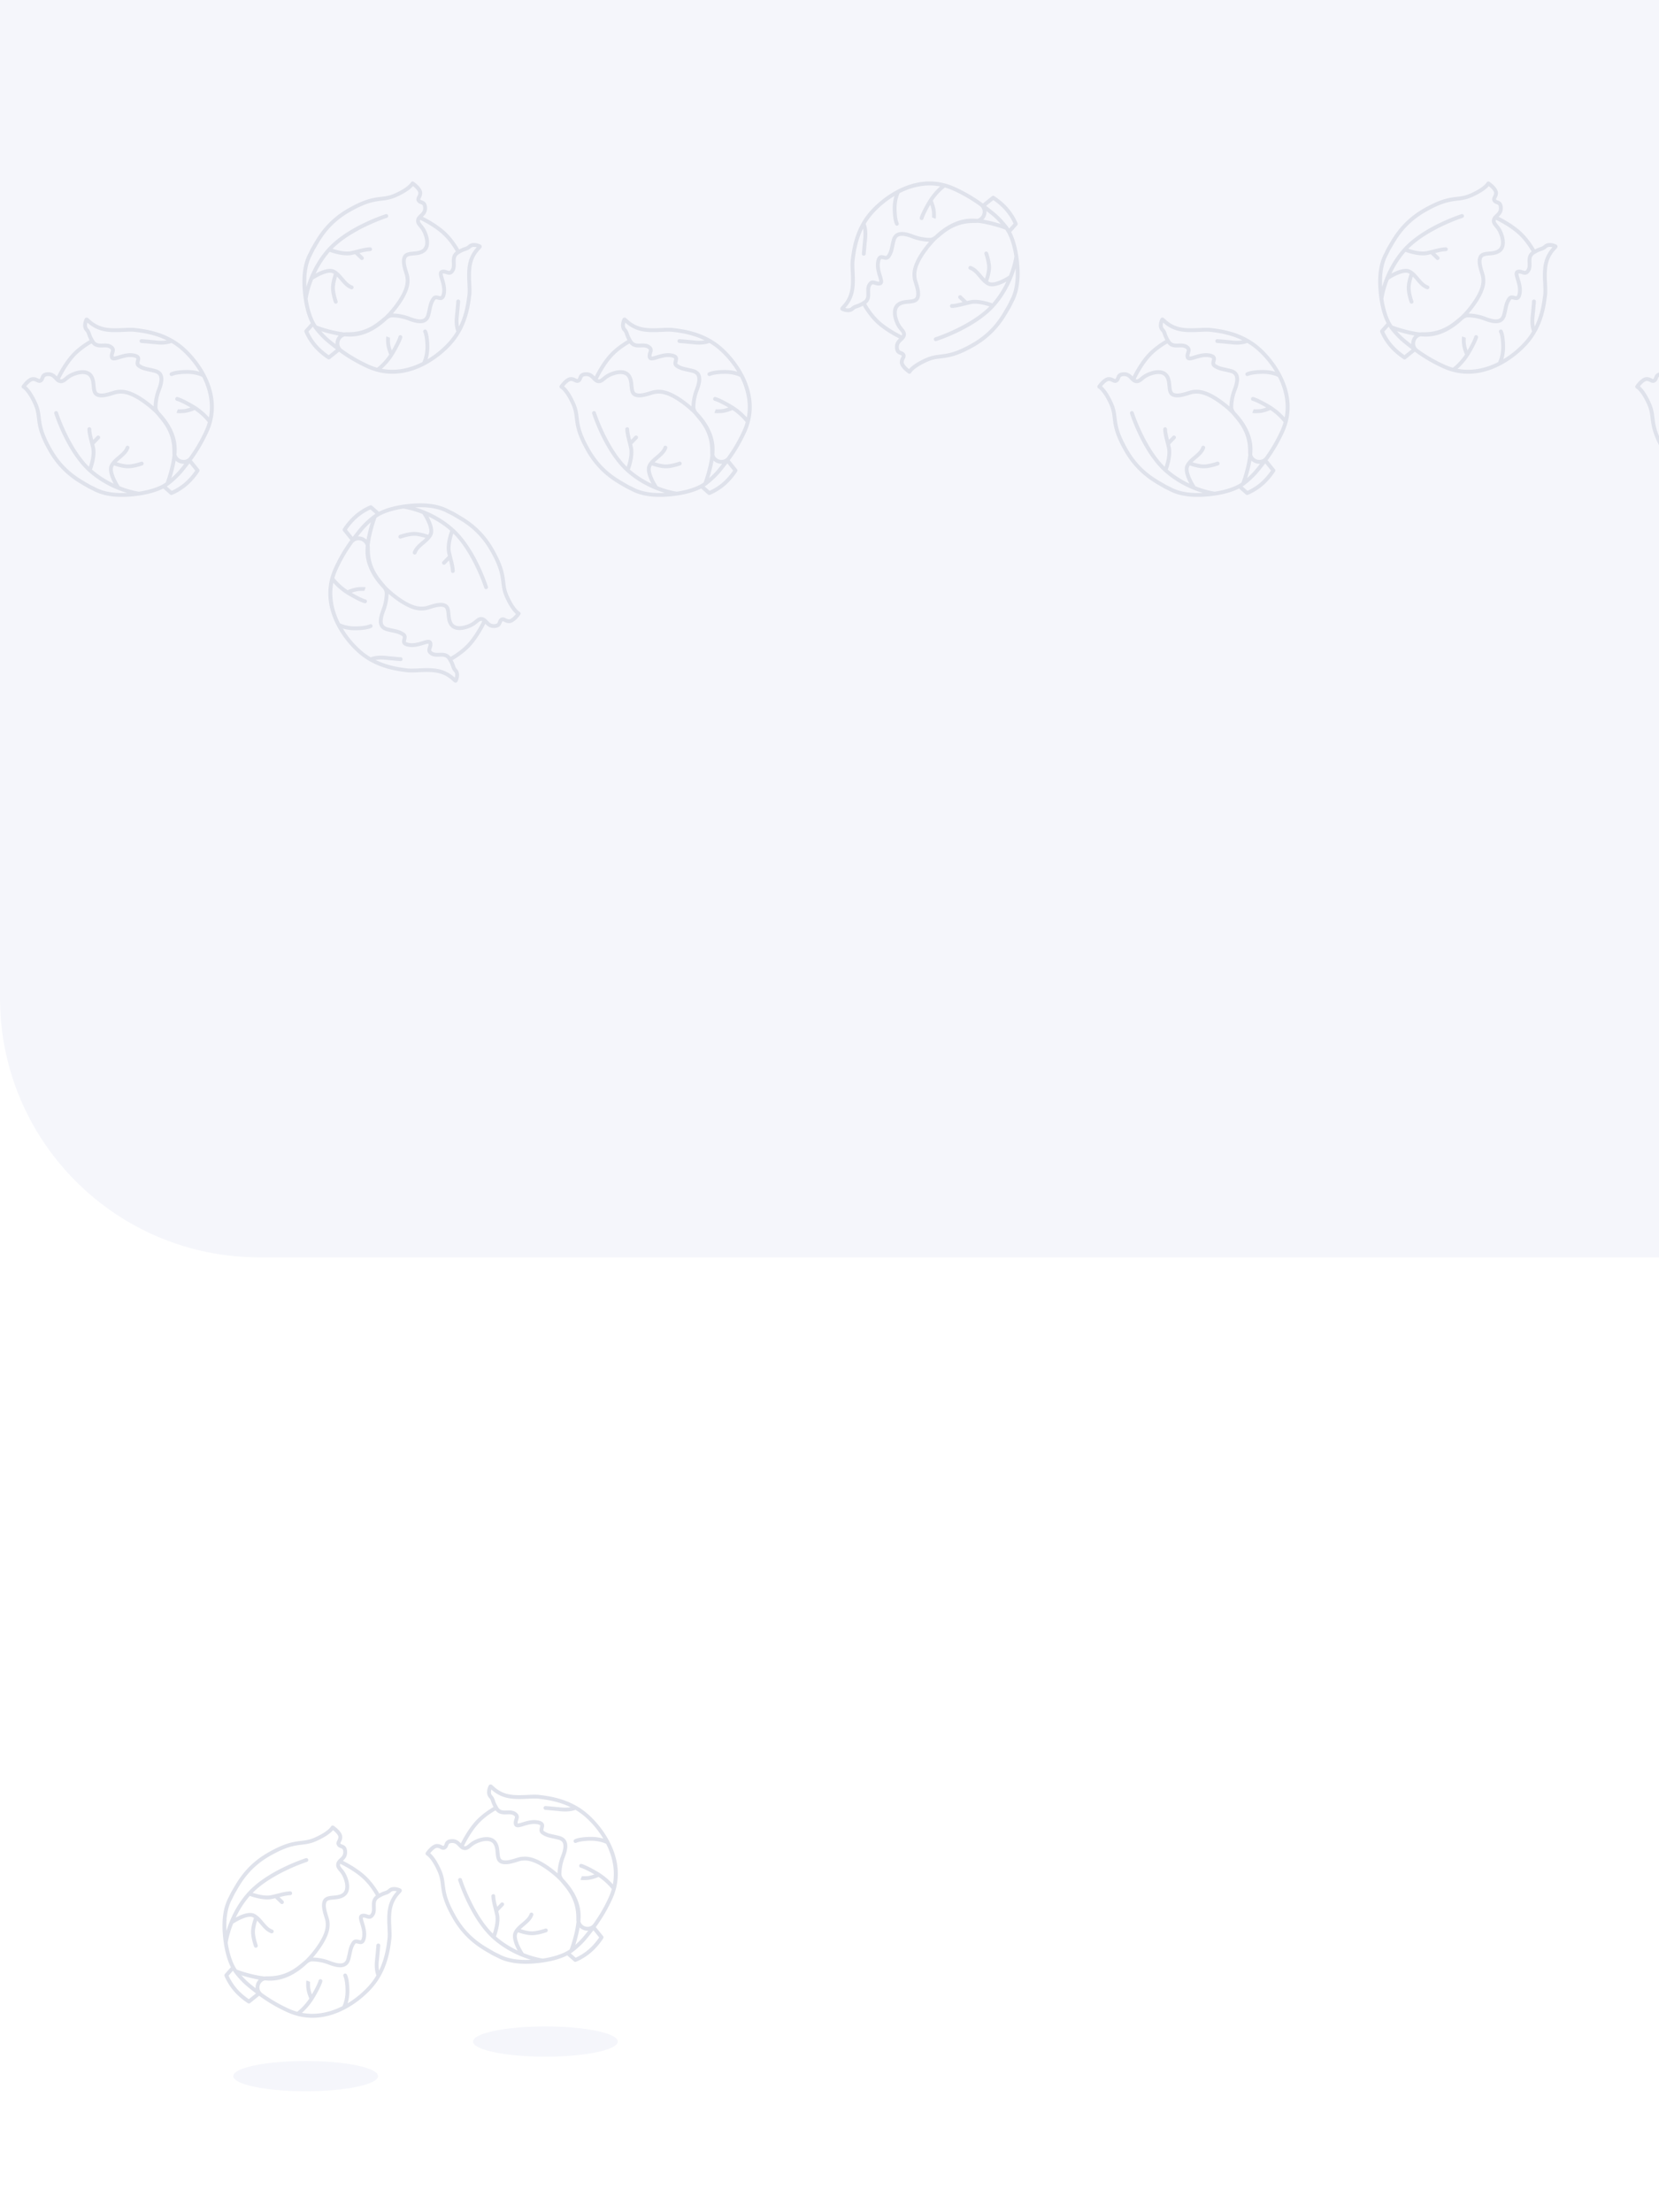 <svg xmlns="http://www.w3.org/2000/svg" width="768" height="1024" fill="none"><rect width="100%" height="100%" fill="#333333" stroke="none"/><g clip-path="url(#a)"><path fill="#fff" d="M0 0h768v1024H0z"/><path fill="#F5F6FB" d="M0 0h768v582H120C53.726 582 0 528.274 0 462V0Z"/><path fill="#DFE2EB" d="M99 188.347c0 3.974-.86 7.874-2.58 11.67a72.894 72.894 0 0 1-7.237 12.5 5.613 5.613 0 0 1-.393.485l3.39 4.211a.886.886 0 0 1 .066 1.021c-.09.146-2.23 3.61-5.653 6.542-3.436 2.942-6.81 4.231-6.95 4.285a.892.892 0 0 1-.904-.166l-2.929-2.588a.91.91 0 0 1-.176-.213c-2.576 1.323-7.37 3.099-15.263 3.74-6.99.567-12.721-.318-17.036-2.628-.231-.123-.609-.306-1.017-.504-.699-.339-1.422-.688-1.817-.93-.389-.238-.837-.496-1.334-.783-3.856-2.228-11.034-6.375-16.503-15.849-4.636-8.029-5.118-12.025-5.543-15.549-.253-2.097-.472-3.907-1.563-6.344-2.776-6.2-5.047-7.439-5.07-7.451a.908.908 0 0 1-.46-.579.891.891 0 0 1 .124-.723c.45-.649 2.806-3.891 5.084-3.926 1.104-.018 1.86.365 2.41.645.566.286.58.276.741.155.173-.13.268-.366.41-.741.336-.896.845-2.248 3.46-2.311 2.083-.05 3.246 1.048 4.09 1.942.881-1.767 3.288-6.298 6.44-9.892 2.038-2.321 4.419-4.142 6.056-5.261 1.25-.854 2.074-1.368 2.639-1.662-.621-1.145-.888-1.924-1.095-2.529-.243-.709-.377-1.101-.948-1.715-1.896-2.043-.406-5.382-.126-5.786a.953.953 0 0 1 .68-.406c.51-.057.826.235 1.399.764.952.879 2.934 2.709 6.297 3.588 3.014.787 6.516.623 9.605.478 1.95-.092 3.793-.178 5.25-.003 4.76.574 14.666 1.769 22.81 9.071 3.894 3.492 7.295 7.874 9.68 12.406a.9.9 0 0 1 .136.26 37.401 37.401 0 0 1 1.539 3.368c1.528 3.852 2.291 7.663 2.291 11.408Zm-2.28 4.882c1.245-6.643-.247-13.11-3.099-18.747-.796-.391-3.46-1.521-7.488-1.437-4.747.099-6.247.921-6.26.929a.9.9 0 0 1-1.213-.311.881.881 0 0 1 .281-1.205c.176-.11 1.87-1.081 7.154-1.191 2.622-.054 4.719.356 6.194.801a43.158 43.158 0 0 0-8.124-9.84 29.968 29.968 0 0 0-4.772-3.489c-.796.325-3.097 1.058-6.96.66-4.498-.463-6.951-.634-6.975-.635a.897.897 0 0 1-.827-.948.889.889 0 0 1 .949-.826c.025.002 2.503.174 7.037.64 1.981.204 3.485.081 4.52-.105-5.819-2.843-11.558-3.534-14.807-3.926-1.308-.157-3.078-.075-4.951.013-3.218.151-6.864.322-10.14-.534-3.502-.915-5.648-2.718-6.79-3.759-.216.828-.33 1.996.297 2.671.827.891 1.058 1.566 1.326 2.348.253.74.568 1.659 1.558 3.259.914 1.476 2.112 1.512 3.992 1.447 1.244-.044 2.653-.092 3.9.633 2.178 1.269 1.677 2.813 1.348 3.835-.179.553-.335 1.034-.218 1.535.384.047 1.462-.281 2.264-.525 1.84-.561 4.362-1.329 6.907-.913 1.422.232 2.291.658 2.737 1.341.52.796.303 1.643.126 2.324-.23.895-.21 1.069.164 1.326 1.425.984 2.726 1.258 4.527 1.639.758.16 1.619.343 2.586.601 1.512.404 2.569 1.18 3.142 2.306.871 1.712.632 4.177-.755 7.756a21.74 21.74 0 0 0-1.456 7.534v.028c0 .772.361 1.47.926 2.237 4.925 5.132 7.704 10.784 7.956 16.354.049 1.076.008 2.21-.097 3.358.314 1.251 1.283 2.005 2.208 2.313 1.152.382 2.768.256 3.85-1.248a71.034 71.034 0 0 0 7.062-12.194 26.99 26.99 0 0 0 1.411-3.87c-.429-.568-2.515-3.195-6.113-5.617-.425.187-2.994 1.281-5.27 1.413-1.135.066-2.594.104-3.102-.086l.627-1.664s-.02-.011-.074-.024c.02.005.524.111 2.445-.001 1.195-.069 2.54-.47 3.482-.806-4.69-2.703-6.361-3.1-6.378-3.104a.893.893 0 0 1-.678-1.054.886.886 0 0 1 1.041-.686c.194.039 2.042.47 7.286 3.525 3.557 2.071 5.979 4.479 7.243 5.919ZM79.5 227.192a25.245 25.245 0 0 0 5.934-3.767c2.453-2.1 4.242-4.553 4.954-5.602l-2.679-3.327c-.936 1.219-2.459 3.174-3.533 4.422-2.836 3.299-6.102 5.675-6.24 5.775a.908.908 0 0 1-.177.1c-.136.103-.316.232-.542.382l2.282 2.017Zm-.184-5.915c1.064-.937 2.335-2.151 3.51-3.517.719-.836 1.666-2.025 2.488-3.079a5.314 5.314 0 0 1-1.99-.268 5.24 5.24 0 0 1-2.012-1.214c-.514 3.064-1.34 6.007-1.996 8.078Zm-2.58 2.057c.445-1.217 2.581-7.269 3.143-12.838a5.456 5.456 0 0 1-.086-1.076c.031-1.718-.09-3.36-.368-4.877-1.02-5.575-4.075-9.207-5.9-11.378-.323-.382-.61-.725-.85-1.03l-.226-.293a43.906 43.906 0 0 0-5.056-4.453c-7.444-5.641-11.004-5.29-12.715-5.121l-.248.024c-.443.039-1.244.287-2.092.55-2.205.683-5.224 1.617-7.452.734-2.057-.815-2.242-2.891-2.42-4.899-.129-1.44-.262-2.929-1.032-4.089-1.652-2.488-5.901-1.234-8.151-.102-.89.448-1.558 1-2.148 1.486-1.01.835-2.056 1.697-3.633 1.302-1.007-.252-1.657-.949-2.287-1.622-.798-.855-1.488-1.593-2.915-1.559-1.413.035-1.564.434-1.836 1.159-.183.486-.41 1.09-1.007 1.537-1.06.797-1.959.342-2.615.01-.47-.239-.914-.464-1.578-.453-.833.012-2.184 1.3-3.122 2.461 1.06.903 2.938 3.015 5.042 7.714 1.2 2.682 1.445 4.71 1.704 6.856.405 3.357.864 7.16 5.318 14.875 5.232 9.062 11.88 12.903 15.853 15.197.51.295.972.562 1.372.806.32.196 1.066.557 1.664.846.434.211.836.406 1.082.537 3.714 1.99 8.625 2.835 14.613 2.519-4.486-1.331-11.157-4.049-17.357-9.429-10.392-9.018-16.063-26.538-16.3-27.28a.89.89 0 0 1 1.697-.539c.054.168 5.21 16.095 14.322 25.13.577-1.751 1.733-5.817 1.086-8.645a140.343 140.343 0 0 0-.741-3.054c-.552-2.194-.95-3.779-1.023-5.645l-.001-.035a.89.89 0 0 1 1.78-.034c.062 1.601.41 3.046.896 4.984l1.664-1.732a.889.889 0 1 1 1.285 1.231l-2.442 2.541c.103.425.21.874.318 1.35.882 3.868-1.01 9.315-1.397 10.365l.024.021c3.327 2.887 6.828 4.98 10.023 6.489-1.291-2.37-2.958-6.24-1.726-8.703.817-1.636 2.287-2.881 3.71-4.085 1.554-1.317 3.022-2.56 3.574-4.189a.89.89 0 0 1 1.686.57c-.71 2.096-2.438 3.559-4.11 4.975-.607.514-1.199 1.015-1.726 1.531 1.156.373 3.344.995 5.13 1.015 2.543.028 6.144-1.24 6.18-1.252a.89.89 0 0 1 .597 1.675c-.158.057-3.934 1.388-6.797 1.356-2.513-.028-5.546-1.048-6.346-1.334a5.59 5.59 0 0 0-.305.531c-1.107 2.219 1.734 7.315 2.817 8.925a.883.883 0 0 1 .098.191c5.066 2.008 8.822 2.496 8.888 2.504a.218.218 0 0 0 .025.004c8.057-1.226 11.661-3.678 12.416-4.255Zm-5.618-35.206a23.572 23.572 0 0 1 1.571-7.868c1.159-2.99 1.437-5.113.828-6.308-.339-.666-.998-1.122-2.015-1.395a46.02 46.02 0 0 0-2.494-.578c-1.851-.392-3.45-.73-5.17-1.916-1.451-1.002-1.09-2.398-.875-3.232.092-.361.198-.77.106-.91-.038-.057-.288-.354-1.534-.558-2.135-.349-4.334.321-6.1.86-1.64.499-2.824.86-3.708.367-.272-.152-.63-.456-.785-1.044-.27-1.023.01-1.886.234-2.581.313-.972.39-1.204-.552-1.753-.801-.466-1.84-.43-2.94-.392-1.692.059-3.772.131-5.264-1.843-1.171.646-5.165 2.996-8.293 6.561-3.292 3.752-5.808 8.732-6.396 9.941.066.029.134.053.204.071.648.162 1.036-.099 2.066-.949.629-.519 1.413-1.166 2.48-1.703 3.446-1.734 8.247-2.59 10.436.706 1.02 1.537 1.18 3.332 1.322 4.915.17 1.912.315 3.012 1.303 3.404 1.645.652 4.317-.176 6.269-.78.981-.304 1.829-.566 2.459-.623l.233-.022c1.937-.191 5.966-.588 13.966 5.474a49.03 49.03 0 0 1 2.65 2.156ZM152 274.653c0-3.974.86-7.874 2.579-11.67a72.9 72.9 0 0 1 7.238-12.5 5.47 5.47 0 0 1 .393-.485l-3.391-4.211a.885.885 0 0 1-.065-1.021c.089-.146 2.23-3.61 5.653-6.542 3.435-2.942 6.809-4.231 6.951-4.285a.893.893 0 0 1 .904.166l2.928 2.588c.071.064.13.136.176.213 2.576-1.323 7.37-3.099 15.263-3.74 6.99-.567 12.722.318 17.036 2.628.231.123.609.306 1.017.504.699.339 1.422.688 1.817.93.389.238.837.496 1.334.783 3.856 2.228 11.034 6.375 16.503 15.849 4.636 8.029 5.118 12.025 5.543 15.549.253 2.097.472 3.907 1.563 6.344 2.776 6.2 5.047 7.439 5.07 7.451a.91.91 0 0 1 .46.579.89.89 0 0 1-.124.723c-.449.649-2.806 3.891-5.084 3.926-1.104.018-1.86-.365-2.411-.645-.566-.286-.579-.276-.74-.155-.173.13-.268.366-.409.741-.337.896-.846 2.248-3.461 2.311-2.083.05-3.246-1.048-4.089-1.942-.882 1.767-3.289 6.298-6.442 9.892-2.037 2.321-4.418 4.142-6.055 5.261-1.25.854-2.074 1.368-2.639 1.662a14.849 14.849 0 0 1 1.095 2.529c.243.709.377 1.101.948 1.715 1.896 2.043.406 5.382.126 5.786a.954.954 0 0 1-.68.406c-.511.057-.826-.235-1.399-.764-.952-.879-2.934-2.709-6.297-3.588-3.014-.787-6.516-.623-9.605-.478-1.951.092-3.793.178-5.249.003-4.76-.574-14.667-1.769-22.81-9.071-3.895-3.492-7.296-7.874-9.681-12.406a.91.91 0 0 1-.136-.26 37.569 37.569 0 0 1-1.539-3.368c-1.528-3.852-2.291-7.663-2.291-11.408Zm2.281-4.882c-1.246 6.643.246 13.11 3.098 18.747.796.39 3.46 1.521 7.488 1.437 4.747-.099 6.247-.921 6.261-.929a.9.9 0 0 1 1.212.311.881.881 0 0 1-.281 1.205c-.176.11-1.869 1.081-7.154 1.191-2.622.054-4.719-.356-6.194-.801a43.147 43.147 0 0 0 8.124 9.84 29.946 29.946 0 0 0 4.772 3.489c.796-.325 3.097-1.058 6.959-.66 4.499.463 6.952.634 6.976.635a.897.897 0 0 1 .827.948.889.889 0 0 1-.949.826c-.025-.002-2.503-.174-7.037-.64-1.981-.204-3.485-.081-4.521.105 5.82 2.843 11.559 3.534 14.808 3.926 1.308.157 3.078.075 4.951-.013 3.218-.151 6.864-.322 10.139.534 3.503.915 5.649 2.718 6.791 3.759.216-.828.33-1.996-.297-2.671-.827-.891-1.058-1.566-1.326-2.348-.253-.74-.568-1.659-1.558-3.259-.914-1.476-2.112-1.512-3.992-1.447-1.244.044-2.653.092-3.899-.633-2.179-1.269-1.678-2.813-1.349-3.835.179-.553.335-1.034.218-1.535-.385-.047-1.462.281-2.264.525-1.841.561-4.362 1.329-6.907.913-1.422-.232-2.291-.658-2.737-1.341-.52-.796-.303-1.643-.127-2.324.231-.895.21-1.069-.163-1.326-1.425-.984-2.726-1.258-4.527-1.639a48.613 48.613 0 0 1-2.586-.601c-1.512-.404-2.569-1.18-3.142-2.306-.871-1.712-.632-4.177.755-7.756a21.74 21.74 0 0 0 1.456-7.534v-.028c0-.772-.361-1.47-.926-2.237-4.925-5.132-7.704-10.784-7.956-16.354a24.632 24.632 0 0 1 .097-3.358c-.314-1.251-1.283-2.005-2.208-2.313-1.152-.382-2.768-.256-3.851 1.248a71.072 71.072 0 0 0-7.061 12.194 26.964 26.964 0 0 0-1.411 3.87c.429.568 2.515 3.195 6.113 5.617.425-.187 2.994-1.281 5.27-1.413 1.135-.066 2.594-.104 3.102.086l-.627 1.664s.021.011.074.024c-.021-.005-.524-.111-2.445.001-1.195.069-2.539.47-3.482.806 4.69 2.703 6.361 3.1 6.378 3.104.476.107.78.578.678 1.054a.884.884 0 0 1-1.041.686c-.194-.039-2.042-.47-7.286-3.525-3.557-2.071-5.979-4.479-7.243-5.919Zm17.22-33.963a25.243 25.243 0 0 0-5.935 3.767c-2.453 2.1-4.241 4.553-4.954 5.602l2.679 3.327c.936-1.219 2.459-3.174 3.533-4.422 2.836-3.299 6.102-5.675 6.24-5.775a.89.89 0 0 1 .177-.1c.136-.103.316-.232.542-.382l-2.282-2.017Zm.183 5.915c-1.064.937-2.335 2.151-3.51 3.517-.719.836-1.666 2.025-2.488 3.079a5.312 5.312 0 0 1 1.99.268 5.243 5.243 0 0 1 2.012 1.214c.514-3.064 1.34-6.007 1.996-8.078Zm2.581-2.057c-.446 1.217-2.583 7.269-3.144 12.838.063.347.092.708.086 1.076-.031 1.718.091 3.36.368 4.877 1.02 5.575 4.075 9.207 5.901 11.378.322.382.61.725.849 1.03l.226.293a43.924 43.924 0 0 0 5.056 4.453c7.444 5.641 11.004 5.29 12.715 5.121l.248-.024c.443-.039 1.244-.287 2.092-.55 2.205-.683 5.224-1.617 7.452-.734 2.057.815 2.242 2.891 2.421 4.899.128 1.44.261 2.929 1.031 4.089 1.652 2.488 5.901 1.234 8.151.102.889-.448 1.558-1 2.148-1.486 1.011-.835 2.056-1.697 3.633-1.302 1.007.252 1.658.949 2.287 1.622.798.855 1.488 1.593 2.915 1.559 1.414-.035 1.564-.434 1.836-1.159.183-.486.41-1.09 1.007-1.537 1.061-.797 1.959-.342 2.615-.01.47.239.914.464 1.578.453.833-.012 2.184-1.3 3.122-2.461-1.059-.903-2.938-3.015-5.042-7.714-1.2-2.682-1.445-4.71-1.704-6.856-.405-3.357-.864-7.16-5.318-14.875-5.231-9.062-11.88-12.903-15.853-15.197-.51-.295-.971-.562-1.372-.806-.321-.196-1.066-.557-1.664-.846-.434-.211-.836-.406-1.082-.537-3.714-1.99-8.625-2.835-14.613-2.519 4.486 1.331 11.157 4.049 17.357 9.429 10.392 9.018 16.063 26.538 16.3 27.28a.89.89 0 0 1-1.697.539c-.054-.168-5.211-16.095-14.322-25.13-.577 1.751-1.734 5.817-1.086 8.645.266 1.162.518 2.167.741 3.054.552 2.194.951 3.779 1.023 5.645a.89.89 0 0 1-1.778.069c-.063-1.601-.41-3.046-.897-4.984l-1.664 1.732a.89.89 0 1 1-1.285-1.231l2.442-2.541a93.86 93.86 0 0 1-.318-1.35c-.882-3.868 1.01-9.315 1.397-10.365l-.024-.021c-3.327-2.887-6.828-4.98-10.023-6.489 1.291 2.37 2.957 6.24 1.726 8.703-.817 1.636-2.287 2.881-3.709 4.085-1.555 1.317-3.023 2.56-3.575 4.189a.89.89 0 0 1-1.686-.57c.71-2.096 2.438-3.559 4.109-4.975.608-.514 1.199-1.015 1.727-1.531-1.156-.373-3.344-.995-5.13-1.015-2.543-.028-6.144 1.24-6.18 1.252a.89.89 0 1 1-.597-1.675c.159-.057 3.934-1.388 6.797-1.356 2.513.028 5.546 1.048 6.346 1.334.112-.174.214-.35.305-.531 1.107-2.219-1.734-7.315-2.817-8.925a.886.886 0 0 1-.098-.191c-5.066-2.008-8.823-2.496-8.888-2.504l-.025-.004c-8.057 1.226-11.661 3.678-12.416 4.255Zm5.617 35.206a23.595 23.595 0 0 1-1.571 7.868c-1.159 2.99-1.437 5.113-.828 6.308.339.666.998 1.122 2.015 1.395.921.246 1.721.415 2.494.578 1.851.392 3.451.73 5.169 1.916 1.452 1.002 1.092 2.398.876 3.232-.092.361-.198.77-.106.91.038.057.288.354 1.534.558 2.135.349 4.334-.321 6.1-.86 1.639-.499 2.824-.86 3.708-.367.272.152.63.456.785 1.044.269 1.023-.009 1.886-.234 2.581-.313.972-.39 1.204.552 1.753.801.466 1.84.43 2.94.392 1.692-.059 3.772-.131 5.264 1.843 1.171-.646 5.165-2.996 8.293-6.561 3.292-3.752 5.808-8.732 6.396-9.941a1.37 1.37 0 0 0-.204-.071c-.648-.162-1.036.099-2.065.949-.63.519-1.414 1.166-2.481 1.703-3.446 1.734-8.247 2.59-10.436-.706-1.02-1.537-1.18-3.332-1.322-4.915-.17-1.912-.315-3.012-1.304-3.404-1.644-.652-4.316.176-6.268.78-.981.304-1.829.566-2.459.623l-.233.022c-1.937.191-5.966.588-13.967-5.474a49.014 49.014 0 0 1-2.648-2.156ZM181.653 173c-3.974 0-7.874-.86-11.67-2.579a72.9 72.9 0 0 1-12.5-7.238 5.47 5.47 0 0 1-.485-.393l-4.211 3.391a.885.885 0 0 1-1.021.065c-.146-.089-3.61-2.23-6.542-5.653-2.942-3.435-4.231-6.809-4.285-6.951a.893.893 0 0 1 .166-.904l2.588-2.928a.929.929 0 0 1 .213-.176c-1.323-2.576-3.099-7.37-3.74-15.263-.567-6.99.318-12.722 2.628-17.036.123-.231.306-.609.504-1.017.339-.699.688-1.422.93-1.817.238-.389.496-.837.783-1.334 2.228-3.856 6.375-11.034 15.849-16.503 8.029-4.636 12.025-5.118 15.549-5.543 2.097-.253 3.907-.472 6.344-1.563 6.2-2.776 7.439-5.047 7.451-5.07a.908.908 0 0 1 .579-.46.891.891 0 0 1 .723.124c.649.45 3.891 2.806 3.926 5.084.018 1.104-.365 1.86-.645 2.41-.286.567-.276.58-.155.742.13.172.366.267.741.408.896.337 2.248.846 2.311 3.46.05 2.084-1.048 3.247-1.942 4.09 1.767.882 6.298 3.289 9.892 6.442 2.321 2.037 4.142 4.418 5.261 6.055.854 1.25 1.368 2.074 1.662 2.639a14.849 14.849 0 0 1 2.529-1.095c.709-.243 1.101-.377 1.715-.948 2.043-1.896 5.382-.406 5.786-.126a.954.954 0 0 1 .406.681c.057.51-.235.825-.764 1.398-.879.952-2.709 2.934-3.588 6.297-.787 3.014-.623 6.516-.478 9.605.092 1.951.178 3.793.003 5.249-.574 4.76-1.769 14.667-9.071 22.81-3.492 3.895-7.874 7.296-12.406 9.681a.91.91 0 0 1-.26.136 37.569 37.569 0 0 1-3.368 1.539c-3.852 1.528-7.663 2.291-11.408 2.291Zm-4.882-2.281c6.643 1.246 13.11-.246 18.747-3.098.39-.796 1.521-3.46 1.437-7.488-.099-4.747-.921-6.247-.929-6.261a.9.9 0 0 1 .311-1.212.881.881 0 0 1 1.205.281c.11.176 1.081 1.869 1.191 7.154.054 2.622-.356 4.719-.801 6.194a43.147 43.147 0 0 0 9.84-8.124 29.946 29.946 0 0 0 3.489-4.772c-.325-.796-1.058-3.097-.66-6.959.463-4.499.634-6.952.635-6.976a.897.897 0 0 1 .948-.827c.49.033.86.458.826.949-.002.025-.174 2.503-.64 7.037-.204 1.981-.081 3.485.105 4.521 2.843-5.82 3.534-11.559 3.926-14.808.157-1.308.075-3.078-.013-4.951-.151-3.218-.322-6.864.534-10.139.915-3.503 2.718-5.649 3.759-6.791-.828-.216-1.996-.33-2.671.297-.891.827-1.566 1.058-2.348 1.326-.74.253-1.659.568-3.259 1.558-1.476.914-1.512 2.112-1.447 3.992.044 1.244.092 2.653-.633 3.899-1.269 2.179-2.813 1.678-3.835 1.349-.553-.179-1.034-.335-1.535-.218-.047.385.281 1.462.525 2.264.561 1.841 1.329 4.362.913 6.907-.232 1.422-.658 2.291-1.341 2.737-.796.52-1.643.303-2.324.127-.895-.231-1.069-.21-1.326.163-.984 1.425-1.258 2.726-1.639 4.527-.16.758-.343 1.619-.601 2.586-.404 1.512-1.18 2.569-2.306 3.142-1.712.871-4.177.632-7.756-.755a21.74 21.74 0 0 0-7.534-1.456h-.028c-.772 0-1.47.361-2.237.926-5.132 4.925-10.784 7.704-16.354 7.956-1.076.049-2.21.009-3.358-.097-1.251.314-2.005 1.283-2.313 2.208-.382 1.152-.256 2.768 1.248 3.851a71.072 71.072 0 0 0 12.194 7.061 26.964 26.964 0 0 0 3.87 1.411c.568-.429 3.195-2.515 5.617-6.113-.187-.425-1.281-2.994-1.413-5.27-.066-1.135-.104-2.594.086-3.102l1.664.627s.011-.021.024-.074c-.005.021-.111.524.001 2.445.069 1.195.47 2.539.806 3.482 2.703-4.69 3.1-6.361 3.104-6.378a.892.892 0 0 1 1.054-.678.884.884 0 0 1 .686 1.041c-.039.194-.47 2.042-3.525 7.286-2.071 3.557-4.479 5.979-5.919 7.243Zm-33.963-17.22a25.243 25.243 0 0 0 3.767 5.935c2.1 2.453 4.553 4.241 5.602 4.954l3.327-2.679c-1.219-.936-3.174-2.459-4.422-3.533-3.299-2.836-5.675-6.102-5.775-6.24a.89.89 0 0 1-.1-.177 10.773 10.773 0 0 1-.382-.542l-2.017 2.282Zm5.915-.183c.937 1.064 2.151 2.335 3.517 3.51.836.719 2.025 1.666 3.079 2.488a5.312 5.312 0 0 1 .268-1.99 5.243 5.243 0 0 1 1.214-2.012c-3.064-.514-6.007-1.34-8.078-1.996Zm-2.057-2.581c1.217.446 7.269 2.583 12.838 3.144a5.525 5.525 0 0 1 1.076-.086c1.718.031 3.36-.091 4.877-.368 5.575-1.02 9.207-4.075 11.378-5.901.382-.322.725-.61 1.03-.849l.293-.226a43.924 43.924 0 0 0 4.453-5.056c5.641-7.444 5.29-11.004 5.121-12.715l-.024-.248c-.039-.443-.287-1.244-.55-2.092-.683-2.205-1.617-5.224-.734-7.452.815-2.057 2.891-2.242 4.899-2.421 1.44-.128 2.929-.261 4.089-1.031 2.488-1.652 1.234-5.901.102-8.151-.448-.889-1-1.558-1.486-2.148-.835-1.011-1.697-2.056-1.302-3.633.252-1.007.949-1.657 1.622-2.287.855-.798 1.593-1.488 1.559-2.915-.035-1.413-.434-1.563-1.159-1.836-.486-.183-1.09-.41-1.537-1.007-.797-1.06-.342-1.959-.01-2.615.239-.47.464-.914.453-1.578-.012-.833-1.3-2.184-2.461-3.122-.903 1.06-3.015 2.938-7.714 5.042-2.682 1.2-4.71 1.445-6.856 1.704-3.357.405-7.16.864-14.875 5.318-9.062 5.231-12.903 11.88-15.197 15.853-.295.51-.562.971-.806 1.372-.196.321-.557 1.066-.846 1.664-.211.434-.406.836-.537 1.082-1.99 3.714-2.835 8.625-2.519 14.613 1.331-4.486 4.049-11.157 9.429-17.357 9.018-10.392 26.538-16.063 27.28-16.3a.89.89 0 0 1 .539 1.697c-.168.054-16.095 5.211-25.13 14.322 1.751.577 5.817 1.734 8.645 1.086 1.162-.266 2.167-.518 3.054-.741 2.194-.552 3.779-.951 5.645-1.023l.035-.001a.89.89 0 0 1 .034 1.779c-1.601.063-3.046.41-4.984.897l1.732 1.664a.89.89 0 1 1-1.231 1.285l-2.541-2.442c-.425.103-.874.21-1.35.318-3.868.882-9.315-1.01-10.365-1.397l-.021.024c-2.887 3.327-4.98 6.828-6.489 10.023 2.37-1.291 6.24-2.957 8.703-1.726 1.636.817 2.881 2.287 4.085 3.709 1.317 1.555 2.56 3.023 4.189 3.575a.89.89 0 0 1-.57 1.686c-2.096-.71-3.559-2.438-4.975-4.109-.514-.608-1.015-1.199-1.531-1.727-.373 1.156-.995 3.344-1.015 5.13-.028 2.543 1.24 6.144 1.252 6.18a.89.89 0 1 1-1.675.597c-.057-.159-1.388-3.934-1.356-6.797.028-2.513 1.048-5.546 1.334-6.346a5.765 5.765 0 0 0-.531-.305c-2.219-1.107-7.315 1.734-8.925 2.817a.886.886 0 0 1-.191.098c-2.008 5.066-2.496 8.823-2.504 8.888l-.004.025c1.226 8.057 3.678 11.661 4.255 12.416Zm35.206-5.617c1.922.047 4.762.369 7.868 1.571 2.99 1.159 5.113 1.437 6.308.828.666-.339 1.122-.998 1.395-2.015.246-.921.415-1.721.578-2.494.392-1.851.73-3.451 1.916-5.169 1.002-1.452 2.398-1.092 3.232-.876.361.092.77.198.91.106.057-.038.354-.288.558-1.534.349-2.135-.321-4.334-.86-6.1-.499-1.639-.86-2.824-.367-3.708.152-.272.456-.63 1.044-.785 1.023-.269 1.886.009 2.581.234.972.313 1.204.39 1.753-.552.466-.801.43-1.84.392-2.94-.059-1.692-.131-3.772 1.843-5.264-.646-1.171-2.996-5.165-6.561-8.293-3.752-3.292-8.732-5.808-9.941-6.396a1.37 1.37 0 0 0-.071.204c-.162.648.099 1.036.949 2.065.519.63 1.166 1.414 1.703 2.481 1.734 3.446 2.59 8.247-.706 10.436-1.537 1.02-3.332 1.18-4.915 1.322-1.912.17-3.012.315-3.404 1.304-.652 1.644.176 4.316.78 6.268.304.981.566 1.829.623 2.459l.022.233c.191 1.937.588 5.966-5.474 13.967a49.014 49.014 0 0 1-2.156 2.648ZM430.347 84c3.974 0 7.874.86 11.67 2.58a72.894 72.894 0 0 1 12.5 7.237c.171.124.332.254.485.393l4.211-3.39a.886.886 0 0 1 1.021-.066c.146.09 3.61 2.23 6.542 5.653 2.942 3.436 4.231 6.809 4.285 6.951a.893.893 0 0 1-.166.904l-2.588 2.928a.929.929 0 0 1-.213.176c1.323 2.576 3.099 7.37 3.74 15.263.567 6.99-.318 12.722-2.628 17.036-.123.231-.306.609-.504 1.017-.339.699-.688 1.422-.93 1.817-.238.389-.496.837-.783 1.334-2.228 3.856-6.375 11.034-15.849 16.503-8.029 4.636-12.025 5.118-15.549 5.543-2.097.253-3.907.472-6.344 1.563-6.2 2.776-7.439 5.047-7.451 5.07a.91.91 0 0 1-.579.46.89.89 0 0 1-.723-.124c-.649-.449-3.891-2.806-3.926-5.084-.018-1.104.365-1.86.645-2.411.286-.566.276-.579.155-.74-.13-.173-.366-.268-.741-.409-.896-.337-2.248-.846-2.311-3.461-.05-2.083 1.048-3.246 1.942-4.089-1.767-.882-6.298-3.289-9.892-6.442-2.321-2.037-4.142-4.418-5.261-6.055-.854-1.25-1.368-2.074-1.662-2.639a14.849 14.849 0 0 1-2.529 1.095c-.709.243-1.101.377-1.715.948-2.043 1.896-5.382.405-5.786.126a.954.954 0 0 1-.406-.681c-.057-.51.235-.825.764-1.398.879-.952 2.709-2.934 3.588-6.297.787-3.014.623-6.516.478-9.605-.092-1.951-.178-3.793-.003-5.249.574-4.76 1.769-14.667 9.071-22.81 3.492-3.895 7.874-7.296 12.406-9.681a.913.913 0 0 1 .26-.136 37.401 37.401 0 0 1 3.368-1.539c3.852-1.528 7.663-2.291 11.408-2.291Zm4.882 2.28c-6.643-1.245-13.11.247-18.747 3.099-.39.796-1.521 3.46-1.437 7.488.099 4.747.921 6.247.929 6.261a.9.9 0 0 1-.311 1.212.881.881 0 0 1-1.205-.281c-.11-.176-1.081-1.869-1.191-7.154-.054-2.622.356-4.719.801-6.194a43.16 43.16 0 0 0-9.84 8.124 29.956 29.956 0 0 0-3.489 4.772c.325.796 1.058 3.097.66 6.959-.463 4.499-.634 6.952-.635 6.976a.897.897 0 0 1-.948.827.889.889 0 0 1-.826-.949c.002-.025.174-2.503.64-7.037.204-1.981.081-3.485-.105-4.521-2.843 5.82-3.534 11.559-3.926 14.808-.157 1.308-.075 3.078.013 4.951.151 3.218.322 6.864-.534 10.139-.915 3.503-2.718 5.649-3.759 6.791.828.216 1.996.33 2.671-.297.891-.827 1.566-1.058 2.348-1.326.74-.253 1.659-.568 3.259-1.558 1.476-.914 1.512-2.112 1.447-3.992-.044-1.244-.092-2.653.633-3.899 1.269-2.179 2.813-1.678 3.835-1.349.553.179 1.034.335 1.535.218.047-.385-.281-1.462-.525-2.264-.561-1.841-1.329-4.362-.913-6.907.232-1.422.658-2.291 1.341-2.737.796-.52 1.643-.303 2.324-.127.895.231 1.069.21 1.326-.163.984-1.425 1.258-2.726 1.639-4.527.16-.758.343-1.619.601-2.586.404-1.512 1.18-2.569 2.306-3.142 1.712-.871 4.177-.632 7.756.755a21.74 21.74 0 0 0 7.534 1.456h.028c.772 0 1.47-.361 2.237-.926 5.132-4.925 10.784-7.704 16.354-7.956a24.632 24.632 0 0 1 3.358.097c1.251-.314 2.005-1.283 2.313-2.208.382-1.152.256-2.768-1.248-3.85a71.034 71.034 0 0 0-12.194-7.062 26.99 26.99 0 0 0-3.87-1.411c-.568.429-3.195 2.515-5.617 6.113.187.425 1.281 2.994 1.413 5.27.066 1.135.104 2.594-.086 3.102l-1.664-.627s-.011.021-.024.074c.005-.021.111-.524-.001-2.445-.069-1.195-.47-2.54-.806-3.482-2.703 4.69-3.1 6.361-3.104 6.378a.892.892 0 0 1-1.054.678.884.884 0 0 1-.686-1.041c.039-.194.47-2.042 3.525-7.286 2.071-3.557 4.479-5.979 5.919-7.243Zm33.963 17.221a25.243 25.243 0 0 0-3.767-5.935c-2.1-2.453-4.553-4.242-5.602-4.954l-3.327 2.679c1.219.936 3.174 2.459 4.422 3.533 3.299 2.836 5.675 6.102 5.775 6.24a.89.89 0 0 1 .1.177c.103.136.232.316.382.542l2.017-2.282Zm-5.915.183c-.937-1.064-2.151-2.335-3.517-3.51-.836-.719-2.025-1.666-3.079-2.488a5.314 5.314 0 0 1-.268 1.99 5.243 5.243 0 0 1-1.214 2.012c3.064.514 6.007 1.34 8.078 1.996Zm2.057 2.581c-1.217-.446-7.269-2.583-12.838-3.144a5.525 5.525 0 0 1-1.076.086c-1.718-.031-3.36.091-4.877.368-5.575 1.02-9.207 4.075-11.378 5.901-.382.322-.725.61-1.03.849l-.293.226a43.924 43.924 0 0 0-4.453 5.056c-5.641 7.444-5.29 11.004-5.121 12.715l.024.248c.039.443.287 1.244.55 2.092.683 2.205 1.617 5.224.734 7.452-.815 2.057-2.891 2.242-4.899 2.421-1.44.128-2.929.261-4.089 1.031-2.487 1.652-1.234 5.901-.102 8.151.448.889 1 1.558 1.486 2.148.835 1.011 1.697 2.056 1.302 3.633-.252 1.007-.949 1.658-1.622 2.287-.855.798-1.593 1.488-1.559 2.915.035 1.414.434 1.563 1.159 1.836.486.183 1.09.41 1.537 1.007.797 1.061.342 1.959.01 2.615-.239.47-.464.914-.453 1.578.012.833 1.3 2.184 2.461 3.122.903-1.059 3.015-2.938 7.714-5.042 2.682-1.2 4.71-1.445 6.856-1.704 3.357-.405 7.16-.864 14.875-5.318 9.062-5.231 12.903-11.88 15.197-15.853.295-.51.562-.972.806-1.372.196-.321.557-1.066.846-1.664.211-.434.406-.836.537-1.082 1.99-3.714 2.835-8.625 2.519-14.613-1.331 4.486-4.049 11.157-9.429 17.357-9.018 10.392-26.538 16.063-27.28 16.3a.89.89 0 0 1-.539-1.697c.168-.054 16.095-5.211 25.13-14.322-1.751-.577-5.817-1.734-8.645-1.086-1.162.266-2.167.518-3.054.741-2.194.552-3.779.951-5.645 1.023l-.035.001a.89.89 0 0 1-.034-1.779c1.601-.063 3.046-.41 4.984-.897l-1.732-1.664a.89.89 0 1 1 1.231-1.285l2.541 2.442c.425-.103.874-.21 1.35-.318 3.868-.882 9.315 1.01 10.365 1.397l.021-.024c2.887-3.327 4.98-6.828 6.489-10.023-2.37 1.291-6.24 2.957-8.703 1.726-1.636-.817-2.881-2.287-4.085-3.709-1.317-1.555-2.56-3.023-4.189-3.575a.89.89 0 0 1 .57-1.686c2.096.71 3.559 2.438 4.975 4.109.514.608 1.015 1.199 1.531 1.727.373-1.156.995-3.344 1.015-5.13.029-2.543-1.24-6.144-1.252-6.18a.89.89 0 1 1 1.675-.597c.057.159 1.388 3.934 1.356 6.797-.028 2.513-1.048 5.546-1.334 6.346.174.112.35.214.531.305 2.219 1.107 7.315-1.734 8.925-2.817a.886.886 0 0 1 .191-.098c2.008-5.066 2.496-8.823 2.504-8.888a.257.257 0 0 0 .004-.025c-1.226-8.057-3.678-11.661-4.255-12.416Zm-35.206 5.617a23.595 23.595 0 0 1-7.868-1.571c-2.99-1.159-5.113-1.437-6.308-.828-.666.339-1.122.998-1.395 2.015a45.953 45.953 0 0 0-.578 2.494c-.392 1.851-.73 3.45-1.916 5.169-1.002 1.452-2.398 1.092-3.232.876-.361-.092-.77-.198-.91-.106-.057.038-.354.288-.558 1.534-.349 2.135.321 4.334.86 6.1.499 1.639.86 2.824.367 3.708-.152.272-.456.63-1.044.785-1.023.269-1.886-.009-2.581-.234-.972-.313-1.204-.39-1.753.552-.466.801-.43 1.84-.392 2.94.059 1.692.131 3.772-1.843 5.264.646 1.171 2.996 5.165 6.561 8.293 3.752 3.292 8.732 5.808 9.941 6.396a1.37 1.37 0 0 0 .071-.204c.162-.648-.099-1.036-.949-2.065-.519-.63-1.166-1.414-1.703-2.481-1.734-3.446-2.59-8.247.706-10.436 1.537-1.02 3.332-1.18 4.915-1.322 1.912-.17 3.012-.315 3.404-1.304.652-1.644-.176-4.316-.78-6.268-.304-.981-.566-1.829-.623-2.459l-.022-.233c-.191-1.937-.588-5.966 5.474-13.967a49.014 49.014 0 0 1 2.156-2.648ZM679.653 173c-3.974 0-7.874-.86-11.67-2.579a72.9 72.9 0 0 1-12.5-7.238 5.47 5.47 0 0 1-.485-.393l-4.211 3.391a.885.885 0 0 1-1.021.065c-.146-.089-3.61-2.23-6.542-5.653-2.942-3.435-4.231-6.809-4.285-6.951a.893.893 0 0 1 .166-.904l2.588-2.928a.929.929 0 0 1 .213-.176c-1.323-2.576-3.099-7.37-3.74-15.263-.567-6.99.318-12.722 2.628-17.036.123-.231.306-.609.504-1.017.339-.699.688-1.422.93-1.817.238-.389.496-.837.783-1.334 2.228-3.856 6.375-11.034 15.849-16.503 8.029-4.636 12.025-5.118 15.549-5.543 2.097-.253 3.907-.472 6.344-1.563 6.2-2.776 7.439-5.047 7.451-5.07a.908.908 0 0 1 .579-.46.891.891 0 0 1 .723.124c.649.45 3.891 2.806 3.926 5.084.018 1.104-.365 1.86-.645 2.41-.286.567-.276.58-.155.742.13.172.366.267.741.408.896.337 2.248.846 2.311 3.46.05 2.084-1.048 3.247-1.942 4.09 1.767.882 6.298 3.289 9.892 6.442 2.321 2.037 4.142 4.418 5.261 6.055.854 1.25 1.368 2.074 1.662 2.639a14.849 14.849 0 0 1 2.529-1.095c.709-.243 1.101-.377 1.715-.948 2.043-1.896 5.382-.406 5.786-.126a.954.954 0 0 1 .406.681c.057.51-.235.825-.764 1.398-.879.952-2.709 2.934-3.588 6.297-.787 3.014-.623 6.516-.478 9.605.092 1.951.178 3.793.003 5.249-.574 4.76-1.769 14.667-9.071 22.81-3.492 3.895-7.874 7.296-12.406 9.681a.91.91 0 0 1-.26.136 37.569 37.569 0 0 1-3.368 1.539c-3.852 1.528-7.663 2.291-11.408 2.291Zm-4.882-2.281c6.643 1.246 13.11-.246 18.747-3.098.39-.796 1.521-3.46 1.437-7.488-.099-4.747-.921-6.247-.929-6.261a.9.9 0 0 1 .311-1.212.881.881 0 0 1 1.205.281c.11.176 1.081 1.869 1.191 7.154.054 2.622-.356 4.719-.801 6.194a43.147 43.147 0 0 0 9.84-8.124 29.946 29.946 0 0 0 3.489-4.772c-.325-.796-1.058-3.097-.66-6.959.463-4.499.634-6.952.635-6.976a.897.897 0 0 1 .948-.827c.49.033.86.458.826.949-.002.025-.174 2.503-.64 7.037-.204 1.981-.081 3.485.105 4.521 2.843-5.82 3.534-11.559 3.926-14.808.157-1.308.075-3.078-.013-4.951-.151-3.218-.322-6.864.534-10.139.915-3.503 2.718-5.649 3.759-6.791-.828-.216-1.996-.33-2.671.297-.891.827-1.566 1.058-2.348 1.326-.74.253-1.659.568-3.259 1.558-1.476.914-1.512 2.112-1.447 3.992.044 1.244.092 2.653-.633 3.899-1.269 2.179-2.813 1.678-3.835 1.349-.553-.179-1.034-.335-1.535-.218-.047.385.281 1.462.525 2.264.561 1.841 1.329 4.362.913 6.907-.232 1.422-.658 2.291-1.341 2.737-.796.52-1.643.303-2.324.127-.895-.231-1.069-.21-1.326.163-.984 1.425-1.258 2.726-1.639 4.527-.16.758-.343 1.619-.601 2.586-.404 1.512-1.18 2.569-2.306 3.142-1.712.871-4.177.632-7.756-.755a21.74 21.74 0 0 0-7.534-1.456h-.028c-.772 0-1.47.361-2.237.926-5.132 4.925-10.784 7.704-16.354 7.956-1.076.049-2.21.009-3.358-.097-1.251.314-2.005 1.283-2.313 2.208-.382 1.152-.256 2.768 1.248 3.851a71.072 71.072 0 0 0 12.194 7.061 26.964 26.964 0 0 0 3.87 1.411c.568-.429 3.195-2.515 5.617-6.113-.187-.425-1.281-2.994-1.413-5.27-.066-1.135-.104-2.594.086-3.102l1.664.627s.011-.021.024-.074c-.005.021-.111.524.001 2.445.069 1.195.47 2.539.806 3.482 2.703-4.69 3.1-6.361 3.104-6.378a.892.892 0 0 1 1.054-.678.884.884 0 0 1 .686 1.041c-.039.194-.47 2.042-3.525 7.286-2.071 3.557-4.479 5.979-5.919 7.243Zm-33.963-17.22a25.243 25.243 0 0 0 3.767 5.935c2.1 2.453 4.553 4.241 5.602 4.954l3.327-2.679c-1.219-.936-3.174-2.459-4.422-3.533-3.299-2.836-5.675-6.102-5.775-6.24a.89.89 0 0 1-.1-.177 10.773 10.773 0 0 1-.382-.542l-2.017 2.282Zm5.915-.183c.937 1.064 2.151 2.335 3.517 3.51.836.719 2.025 1.666 3.079 2.488a5.312 5.312 0 0 1 .268-1.99 5.243 5.243 0 0 1 1.214-2.012c-3.064-.514-6.007-1.34-8.078-1.996Zm-2.057-2.581c1.217.446 7.269 2.583 12.838 3.144a5.525 5.525 0 0 1 1.076-.086c1.718.031 3.36-.091 4.877-.368 5.575-1.02 9.207-4.075 11.378-5.901.382-.322.725-.61 1.03-.849l.293-.226a43.924 43.924 0 0 0 4.453-5.056c5.641-7.444 5.29-11.004 5.121-12.715l-.024-.248c-.039-.443-.287-1.244-.55-2.092-.683-2.205-1.617-5.224-.734-7.452.815-2.057 2.891-2.242 4.899-2.421 1.44-.128 2.929-.261 4.089-1.031 2.488-1.652 1.234-5.901.102-8.151-.448-.889-1-1.558-1.486-2.148-.835-1.011-1.697-2.056-1.302-3.633.252-1.007.949-1.657 1.622-2.287.855-.798 1.593-1.488 1.559-2.915-.035-1.413-.434-1.563-1.159-1.836-.486-.183-1.09-.41-1.537-1.007-.797-1.06-.342-1.959-.01-2.615.239-.47.464-.914.453-1.578-.012-.833-1.3-2.184-2.461-3.122-.903 1.06-3.015 2.938-7.714 5.042-2.682 1.2-4.71 1.445-6.856 1.704-3.357.405-7.16.864-14.875 5.318-9.062 5.231-12.903 11.88-15.197 15.853-.295.51-.562.971-.806 1.372-.196.321-.557 1.066-.846 1.664-.211.434-.406.836-.537 1.082-1.99 3.714-2.835 8.625-2.519 14.613 1.331-4.486 4.049-11.157 9.429-17.357 9.018-10.392 26.538-16.063 27.28-16.3a.89.89 0 0 1 .539 1.697c-.168.054-16.095 5.211-25.13 14.322 1.751.577 5.817 1.734 8.645 1.086 1.162-.266 2.167-.518 3.054-.741 2.194-.552 3.779-.951 5.645-1.023l.035-.001a.89.89 0 0 1 .034 1.779c-1.601.063-3.046.41-4.984.897l1.732 1.664a.89.89 0 1 1-1.231 1.285l-2.541-2.442c-.425.103-.874.21-1.35.318-3.868.882-9.315-1.01-10.365-1.397l-.021.024c-2.887 3.327-4.98 6.828-6.489 10.023 2.37-1.291 6.24-2.957 8.703-1.726 1.636.817 2.881 2.287 4.085 3.709 1.317 1.555 2.56 3.023 4.189 3.575a.89.89 0 0 1-.57 1.686c-2.096-.71-3.559-2.438-4.975-4.109-.514-.608-1.015-1.199-1.531-1.727-.373 1.156-.995 3.344-1.015 5.13-.028 2.543 1.24 6.144 1.252 6.18a.89.89 0 1 1-1.675.597c-.057-.159-1.388-3.934-1.356-6.797.028-2.513 1.048-5.546 1.334-6.346a5.765 5.765 0 0 0-.531-.305c-2.219-1.107-7.315 1.734-8.925 2.817a.886.886 0 0 1-.191.098c-2.008 5.066-2.496 8.823-2.504 8.888l-.004.025c1.226 8.057 3.678 11.661 4.255 12.416Zm35.206-5.617c1.922.047 4.762.369 7.868 1.571 2.99 1.159 5.113 1.437 6.308.828.666-.339 1.122-.998 1.395-2.015.246-.921.415-1.721.578-2.494.392-1.851.73-3.451 1.916-5.169 1.002-1.452 2.398-1.092 3.232-.876.361.092.77.198.91.106.057-.038.354-.288.558-1.534.349-2.135-.321-4.334-.86-6.1-.499-1.639-.86-2.824-.367-3.708.152-.272.456-.63 1.044-.785 1.023-.269 1.886.009 2.581.234.972.313 1.204.39 1.753-.552.466-.801.43-1.84.392-2.94-.059-1.692-.131-3.772 1.843-5.264-.646-1.171-2.996-5.165-6.561-8.293-3.752-3.292-8.732-5.808-9.941-6.396a1.37 1.37 0 0 0-.071.204c-.162.648.099 1.036.949 2.065.519.63 1.166 1.414 1.703 2.481 1.734 3.446 2.59 8.247-.706 10.436-1.537 1.02-3.332 1.18-4.915 1.322-1.912.17-3.012.315-3.404 1.304-.652 1.644.176 4.316.78 6.268.304.981.566 1.829.623 2.459l.022.233c.191 1.937.588 5.966-5.474 13.967a49.014 49.014 0 0 1-2.156 2.648ZM348 188.347c0 3.974-.86 7.874-2.579 11.67a72.9 72.9 0 0 1-7.238 12.5 5.47 5.47 0 0 1-.393.485l3.391 4.211a.885.885 0 0 1 .065 1.021c-.089.146-2.23 3.61-5.653 6.542-3.435 2.942-6.809 4.231-6.951 4.285a.893.893 0 0 1-.904-.166l-2.928-2.588a.929.929 0 0 1-.176-.213c-2.576 1.323-7.37 3.099-15.263 3.74-6.99.567-12.722-.318-17.036-2.628-.231-.123-.609-.306-1.017-.504-.699-.339-1.422-.688-1.817-.93-.389-.238-.837-.496-1.334-.783-3.856-2.228-11.034-6.375-16.503-15.849-4.636-8.029-5.118-12.025-5.543-15.549-.253-2.097-.472-3.907-1.563-6.344-2.776-6.2-5.047-7.439-5.07-7.451a.91.91 0 0 1-.46-.579.89.89 0 0 1 .124-.723c.449-.649 2.806-3.891 5.084-3.926 1.104-.018 1.86.365 2.411.645.566.286.579.276.74.155.173-.13.268-.366.409-.741.337-.896.846-2.248 3.461-2.311 2.083-.05 3.246 1.048 4.089 1.942.882-1.767 3.289-6.298 6.442-9.892 2.037-2.321 4.418-4.142 6.055-5.261 1.25-.854 2.074-1.368 2.639-1.662a14.849 14.849 0 0 1-1.095-2.529c-.243-.709-.377-1.101-.948-1.715-1.896-2.043-.406-5.382-.126-5.786a.954.954 0 0 1 .68-.406c.511-.057.826.235 1.399.764.952.879 2.934 2.709 6.297 3.588 3.014.787 6.516.623 9.605.478 1.951-.092 3.793-.178 5.249-.003 4.76.574 14.667 1.769 22.81 9.071 3.895 3.492 7.296 7.874 9.681 12.406a.91.91 0 0 1 .136.26 37.569 37.569 0 0 1 1.539 3.368c1.528 3.852 2.291 7.663 2.291 11.408Zm-2.281 4.882c1.246-6.643-.246-13.11-3.098-18.747-.796-.391-3.46-1.521-7.488-1.437-4.747.099-6.247.921-6.261.929a.9.9 0 0 1-1.212-.311.881.881 0 0 1 .281-1.205c.176-.11 1.869-1.081 7.154-1.191 2.622-.054 4.719.356 6.194.801a43.147 43.147 0 0 0-8.124-9.84 29.946 29.946 0 0 0-4.772-3.489c-.796.325-3.097 1.058-6.959.66-4.499-.463-6.952-.634-6.976-.635a.897.897 0 0 1-.827-.948.889.889 0 0 1 .949-.826c.025.002 2.503.174 7.037.64 1.981.204 3.485.081 4.521-.105-5.82-2.843-11.559-3.534-14.808-3.926-1.308-.157-3.078-.075-4.951.013-3.218.151-6.864.322-10.139-.534-3.503-.915-5.649-2.718-6.791-3.759-.216.828-.33 1.996.297 2.671.827.891 1.058 1.566 1.326 2.348.253.74.568 1.659 1.558 3.259.914 1.476 2.112 1.512 3.992 1.447 1.244-.044 2.653-.092 3.899.633 2.179 1.269 1.678 2.813 1.349 3.835-.179.553-.335 1.034-.218 1.535.385.047 1.462-.281 2.264-.525 1.841-.561 4.362-1.329 6.907-.913 1.422.232 2.291.658 2.737 1.341.52.796.303 1.643.127 2.324-.231.895-.21 1.069.163 1.326 1.425.984 2.726 1.258 4.527 1.639.758.16 1.619.343 2.586.601 1.512.404 2.569 1.18 3.142 2.306.871 1.712.632 4.177-.755 7.756a21.74 21.74 0 0 0-1.456 7.534v.028c0 .772.361 1.47.926 2.237 4.925 5.132 7.704 10.784 7.956 16.354.049 1.076.009 2.21-.097 3.358.314 1.251 1.283 2.005 2.208 2.313 1.152.382 2.768.256 3.851-1.248a71.072 71.072 0 0 0 7.061-12.194 26.964 26.964 0 0 0 1.411-3.87c-.429-.568-2.515-3.195-6.113-5.617-.425.187-2.994 1.281-5.27 1.413-1.135.066-2.594.104-3.102-.086l.627-1.664s-.021-.011-.074-.024c.021.005.524.111 2.445-.001 1.195-.069 2.539-.47 3.482-.806-4.69-2.703-6.361-3.1-6.378-3.104a.892.892 0 0 1-.678-1.054.884.884 0 0 1 1.041-.686c.194.039 2.042.47 7.286 3.525 3.557 2.071 5.979 4.479 7.243 5.919Zm-17.22 33.963a25.243 25.243 0 0 0 5.935-3.767c2.453-2.1 4.241-4.553 4.954-5.602l-2.679-3.327c-.936 1.219-2.459 3.174-3.533 4.422-2.836 3.299-6.102 5.675-6.24 5.775a.89.89 0 0 1-.177.1c-.136.103-.316.232-.542.382l2.282 2.017Zm-.183-5.915c1.064-.937 2.335-2.151 3.51-3.517.719-.836 1.666-2.025 2.488-3.079a5.312 5.312 0 0 1-1.99-.268 5.243 5.243 0 0 1-2.012-1.214c-.514 3.064-1.34 6.007-1.996 8.078Zm-2.581 2.057c.446-1.217 2.583-7.269 3.144-12.838a5.525 5.525 0 0 1-.086-1.076c.031-1.718-.091-3.36-.368-4.877-1.02-5.575-4.075-9.207-5.901-11.378a41.6 41.6 0 0 1-.85-1.03l-.225-.293a43.924 43.924 0 0 0-5.056-4.453c-7.444-5.641-11.004-5.29-12.715-5.121l-.248.024c-.443.039-1.244.287-2.092.55-2.205.683-5.224 1.617-7.452.734-2.057-.815-2.242-2.891-2.421-4.899-.128-1.44-.261-2.929-1.031-4.089-1.652-2.488-5.901-1.234-8.151-.102-.889.448-1.558 1-2.148 1.486-1.011.835-2.056 1.697-3.633 1.302-1.007-.252-1.658-.949-2.287-1.622-.798-.855-1.488-1.593-2.915-1.559-1.414.035-1.564.434-1.836 1.159-.183.486-.41 1.09-1.007 1.537-1.061.797-1.959.342-2.615.01-.47-.239-.914-.464-1.578-.453-.833.012-2.184 1.3-3.122 2.461 1.059.903 2.938 3.015 5.042 7.714 1.2 2.682 1.445 4.71 1.704 6.856.405 3.357.864 7.16 5.318 14.875 5.231 9.062 11.88 12.903 15.853 15.197.51.295.971.562 1.372.806.321.196 1.066.557 1.664.846.434.211.836.406 1.082.537 3.714 1.99 8.625 2.835 14.613 2.519-4.486-1.331-11.157-4.049-17.357-9.429-10.392-9.018-16.063-26.538-16.3-27.28a.89.89 0 0 1 1.697-.539c.054.168 5.211 16.095 14.322 25.13.577-1.751 1.734-5.817 1.086-8.645a142.167 142.167 0 0 0-.741-3.054c-.552-2.194-.951-3.779-1.023-5.645l-.001-.035a.89.89 0 0 1 1.779-.034c.063 1.601.41 3.046.897 4.984l1.664-1.732a.89.89 0 1 1 1.285 1.231l-2.442 2.541c.103.425.21.874.318 1.35.882 3.868-1.01 9.315-1.397 10.365l.024.021c3.327 2.887 6.828 4.98 10.023 6.489-1.291-2.37-2.957-6.24-1.726-8.703.817-1.636 2.287-2.881 3.709-4.085 1.555-1.317 3.023-2.56 3.575-4.189a.89.89 0 0 1 1.686.57c-.71 2.096-2.438 3.559-4.109 4.975-.608.514-1.199 1.015-1.727 1.531 1.156.373 3.344.995 5.13 1.015 2.543.028 6.144-1.24 6.18-1.252a.89.89 0 1 1 .597 1.675c-.159.057-3.934 1.388-6.797 1.356-2.513-.028-5.546-1.048-6.346-1.334-.112.174-.214.35-.305.531-1.107 2.219 1.734 7.315 2.817 8.925a.886.886 0 0 1 .098.191c5.066 2.008 8.823 2.496 8.888 2.504a.257.257 0 0 0 .025.004c8.057-1.226 11.661-3.678 12.416-4.255Zm-5.617-35.206a23.595 23.595 0 0 1 1.571-7.868c1.159-2.99 1.437-5.113.828-6.308-.339-.666-.998-1.122-2.015-1.395a45.953 45.953 0 0 0-2.494-.578c-1.851-.392-3.451-.73-5.169-1.916-1.452-1.002-1.092-2.398-.876-3.232.092-.361.198-.77.106-.91-.038-.057-.288-.354-1.534-.558-2.135-.349-4.334.321-6.1.86-1.639.499-2.824.86-3.708.367-.272-.152-.63-.456-.785-1.044-.269-1.023.009-1.886.234-2.581.313-.972.39-1.204-.552-1.753-.801-.466-1.84-.43-2.94-.392-1.692.059-3.772.131-5.264-1.843-1.171.646-5.165 2.996-8.293 6.561-3.292 3.752-5.808 8.732-6.396 9.941.066.029.135.053.204.071.648.162 1.036-.099 2.065-.949.63-.519 1.414-1.166 2.481-1.703 3.446-1.734 8.247-2.59 10.436.706 1.02 1.537 1.18 3.332 1.322 4.915.17 1.912.315 3.012 1.304 3.404 1.644.652 4.316-.176 6.268-.78.981-.304 1.829-.566 2.459-.623l.233-.022c1.937-.191 5.966-.588 13.967 5.474a49.014 49.014 0 0 1 2.648 2.156ZM597 188.347c0 3.974-.86 7.874-2.579 11.67a72.9 72.9 0 0 1-7.238 12.5 5.47 5.47 0 0 1-.393.485l3.391 4.211a.885.885 0 0 1 .065 1.021c-.089.146-2.23 3.61-5.653 6.542-3.435 2.942-6.809 4.231-6.951 4.285a.893.893 0 0 1-.904-.166l-2.928-2.588a.929.929 0 0 1-.176-.213c-2.576 1.323-7.37 3.099-15.263 3.74-6.99.567-12.722-.318-17.036-2.628-.231-.123-.609-.306-1.017-.504-.699-.339-1.422-.688-1.817-.93-.389-.238-.837-.496-1.334-.783-3.856-2.228-11.034-6.375-16.503-15.849-4.636-8.029-5.118-12.025-5.543-15.549-.253-2.097-.472-3.907-1.563-6.344-2.776-6.2-5.047-7.439-5.07-7.451a.91.91 0 0 1-.46-.579.89.89 0 0 1 .124-.723c.449-.649 2.806-3.891 5.084-3.926 1.104-.018 1.86.365 2.411.645.566.286.579.276.74.155.173-.13.268-.366.409-.741.337-.896.846-2.248 3.461-2.311 2.083-.05 3.246 1.048 4.089 1.942.882-1.767 3.289-6.298 6.442-9.892 2.037-2.321 4.418-4.142 6.055-5.261 1.25-.854 2.074-1.368 2.639-1.662a14.849 14.849 0 0 1-1.095-2.529c-.243-.709-.377-1.101-.948-1.715-1.896-2.043-.406-5.382-.126-5.786a.954.954 0 0 1 .68-.406c.511-.057.826.235 1.399.764.952.879 2.934 2.709 6.297 3.588 3.014.787 6.516.623 9.605.478 1.951-.092 3.793-.178 5.249-.003 4.76.574 14.667 1.769 22.81 9.071 3.895 3.492 7.296 7.874 9.681 12.406a.91.91 0 0 1 .136.26 37.569 37.569 0 0 1 1.539 3.368c1.528 3.852 2.291 7.663 2.291 11.408Zm-2.281 4.882c1.246-6.643-.246-13.11-3.098-18.747-.796-.391-3.46-1.521-7.488-1.437-4.747.099-6.247.921-6.261.929a.9.9 0 0 1-1.212-.311.881.881 0 0 1 .281-1.205c.176-.11 1.869-1.081 7.154-1.191 2.622-.054 4.719.356 6.194.801a43.147 43.147 0 0 0-8.124-9.84 29.946 29.946 0 0 0-4.772-3.489c-.796.325-3.097 1.058-6.959.66-4.499-.463-6.952-.634-6.976-.635a.897.897 0 0 1-.827-.948.889.889 0 0 1 .949-.826c.025.002 2.503.174 7.037.64 1.981.204 3.485.081 4.521-.105-5.82-2.843-11.559-3.534-14.808-3.926-1.308-.157-3.078-.075-4.951.013-3.218.151-6.864.322-10.139-.534-3.503-.915-5.649-2.718-6.791-3.759-.216.828-.33 1.996.297 2.671.827.891 1.058 1.566 1.326 2.348.253.74.568 1.659 1.558 3.259.914 1.476 2.112 1.512 3.992 1.447 1.244-.044 2.653-.092 3.899.633 2.179 1.269 1.678 2.813 1.349 3.835-.179.553-.335 1.034-.218 1.535.385.047 1.462-.281 2.264-.525 1.841-.561 4.362-1.329 6.907-.913 1.422.232 2.291.658 2.737 1.341.52.796.303 1.643.127 2.324-.231.895-.21 1.069.163 1.326 1.425.984 2.726 1.258 4.527 1.639.758.16 1.619.343 2.586.601 1.512.404 2.569 1.18 3.142 2.306.871 1.712.632 4.177-.755 7.756a21.74 21.74 0 0 0-1.456 7.534v.028c0 .772.361 1.47.926 2.237 4.925 5.132 7.704 10.784 7.956 16.354.049 1.076.009 2.21-.097 3.358.314 1.251 1.283 2.005 2.208 2.313 1.152.382 2.768.256 3.851-1.248a71.072 71.072 0 0 0 7.061-12.194 26.964 26.964 0 0 0 1.411-3.87c-.429-.568-2.515-3.195-6.113-5.617-.425.187-2.994 1.281-5.27 1.413-1.135.066-2.594.104-3.102-.086l.627-1.664s-.021-.011-.074-.024c.021.005.524.111 2.445-.001 1.195-.069 2.539-.47 3.482-.806-4.69-2.703-6.361-3.1-6.378-3.104a.892.892 0 0 1-.678-1.054.884.884 0 0 1 1.041-.686c.194.039 2.042.47 7.286 3.525 3.557 2.071 5.979 4.479 7.243 5.919Zm-17.22 33.963a25.243 25.243 0 0 0 5.935-3.767c2.453-2.1 4.241-4.553 4.954-5.602l-2.679-3.327c-.936 1.219-2.459 3.174-3.533 4.422-2.836 3.299-6.102 5.675-6.24 5.775a.89.89 0 0 1-.177.1c-.136.103-.316.232-.542.382l2.282 2.017Zm-.183-5.915c1.064-.937 2.335-2.151 3.51-3.517.719-.836 1.666-2.025 2.488-3.079a5.312 5.312 0 0 1-1.99-.268 5.243 5.243 0 0 1-2.012-1.214c-.514 3.064-1.34 6.007-1.996 8.078Zm-2.581 2.057c.446-1.217 2.583-7.269 3.144-12.838a5.525 5.525 0 0 1-.086-1.076c.031-1.718-.091-3.36-.368-4.877-1.02-5.575-4.075-9.207-5.901-11.378a41.6 41.6 0 0 1-.85-1.03l-.225-.293a43.924 43.924 0 0 0-5.056-4.453c-7.444-5.641-11.004-5.29-12.715-5.121l-.248.024c-.443.039-1.244.287-2.092.55-2.205.683-5.224 1.617-7.452.734-2.057-.815-2.242-2.891-2.421-4.899-.128-1.44-.261-2.929-1.031-4.089-1.652-2.488-5.901-1.234-8.151-.102-.889.448-1.558 1-2.148 1.486-1.011.835-2.056 1.697-3.633 1.302-1.007-.252-1.658-.949-2.287-1.622-.798-.855-1.488-1.593-2.915-1.559-1.414.035-1.564.434-1.836 1.159-.183.486-.41 1.09-1.007 1.537-1.061.797-1.959.342-2.615.01-.47-.239-.914-.464-1.578-.453-.833.012-2.184 1.3-3.122 2.461 1.059.903 2.938 3.015 5.042 7.714 1.2 2.682 1.445 4.71 1.704 6.856.405 3.357.864 7.16 5.318 14.875 5.231 9.062 11.88 12.903 15.853 15.197.51.295.971.562 1.372.806.321.196 1.066.557 1.664.846.434.211.836.406 1.082.537 3.714 1.99 8.625 2.835 14.613 2.519-4.486-1.331-11.157-4.049-17.357-9.429-10.392-9.018-16.063-26.538-16.3-27.28a.89.89 0 0 1 1.697-.539c.054.168 5.211 16.095 14.322 25.13.577-1.751 1.734-5.817 1.086-8.645a142.167 142.167 0 0 0-.741-3.054c-.552-2.194-.951-3.779-1.023-5.645l-.001-.035a.89.89 0 0 1 1.779-.034c.063 1.601.41 3.046.897 4.984l1.664-1.732a.89.89 0 1 1 1.285 1.231l-2.442 2.541c.103.425.21.874.318 1.35.882 3.868-1.01 9.315-1.397 10.365l.024.021c3.327 2.887 6.828 4.98 10.023 6.489-1.291-2.37-2.957-6.24-1.726-8.703.817-1.636 2.287-2.881 3.709-4.085 1.555-1.317 3.023-2.56 3.575-4.189a.89.89 0 0 1 1.686.57c-.71 2.096-2.438 3.559-4.109 4.975-.608.514-1.199 1.015-1.727 1.531 1.156.373 3.344.995 5.13 1.015 2.543.028 6.144-1.24 6.18-1.252a.89.89 0 1 1 .597 1.675c-.159.057-3.934 1.388-6.797 1.356-2.513-.028-5.546-1.048-6.346-1.334-.112.174-.214.35-.305.531-1.107 2.219 1.734 7.315 2.817 8.925a.886.886 0 0 1 .098.191c5.066 2.008 8.823 2.496 8.888 2.504l.025.004c8.057-1.226 11.661-3.678 12.416-4.255Zm-5.617-35.206a23.595 23.595 0 0 1 1.571-7.868c1.159-2.99 1.437-5.113.828-6.308-.339-.666-.998-1.122-2.015-1.395a45.953 45.953 0 0 0-2.494-.578c-1.851-.392-3.451-.73-5.169-1.916-1.452-1.002-1.092-2.398-.876-3.232.092-.361.198-.77.106-.91-.038-.057-.288-.354-1.534-.558-2.135-.349-4.334.321-6.1.86-1.639.499-2.824.86-3.708.367-.272-.152-.63-.456-.785-1.044-.269-1.023.009-1.886.234-2.581.313-.972.39-1.204-.552-1.753-.801-.466-1.84-.43-2.94-.392-1.692.059-3.772.131-5.264-1.843-1.171.646-5.165 2.996-8.293 6.561-3.292 3.752-5.808 8.732-6.396 9.941.066.029.135.053.204.071.648.162 1.036-.099 2.065-.949.63-.519 1.414-1.166 2.481-1.703 3.446-1.734 8.247-2.59 10.436.706 1.02 1.537 1.18 3.332 1.322 4.915.17 1.912.315 3.012 1.304 3.404 1.644.652 4.316-.176 6.268-.78.981-.304 1.829-.566 2.459-.623l.233-.022c1.937-.191 5.966-.588 13.967 5.474a49.014 49.014 0 0 1 2.648 2.156ZM846 188.347c0 3.974-.86 7.874-2.579 11.67a72.9 72.9 0 0 1-7.238 12.5 5.47 5.47 0 0 1-.393.485l3.391 4.211a.885.885 0 0 1 .065 1.021c-.089.146-2.23 3.61-5.653 6.542-3.435 2.942-6.809 4.231-6.951 4.285a.893.893 0 0 1-.904-.166l-2.928-2.588a.929.929 0 0 1-.176-.213c-2.576 1.323-7.37 3.099-15.263 3.74-6.99.567-12.722-.318-17.036-2.628-.231-.123-.609-.306-1.017-.504-.699-.339-1.422-.688-1.817-.93-.389-.238-.837-.496-1.334-.783-3.856-2.228-11.034-6.375-16.503-15.849-4.636-8.029-5.118-12.025-5.543-15.549-.253-2.097-.472-3.907-1.563-6.344-2.776-6.2-5.047-7.439-5.07-7.451a.91.91 0 0 1-.46-.579.89.89 0 0 1 .124-.723c.449-.649 2.806-3.891 5.084-3.926 1.104-.018 1.86.365 2.411.645.566.286.579.276.74.155.173-.13.268-.366.409-.741.337-.896.846-2.248 3.461-2.311 2.083-.05 3.246 1.048 4.089 1.942.882-1.767 3.289-6.298 6.442-9.892 2.037-2.321 4.418-4.142 6.055-5.261 1.25-.854 2.074-1.368 2.639-1.662a14.849 14.849 0 0 1-1.095-2.529c-.243-.709-.377-1.101-.948-1.715-1.896-2.043-.406-5.382-.126-5.786a.954.954 0 0 1 .68-.406c.511-.057.826.235 1.399.764.952.879 2.934 2.709 6.297 3.588 3.014.787 6.516.623 9.605.478 1.951-.092 3.793-.178 5.249-.003 4.76.574 14.667 1.769 22.81 9.071 3.895 3.492 7.296 7.874 9.681 12.406a.91.91 0 0 1 .136.26 37.569 37.569 0 0 1 1.539 3.368c1.528 3.852 2.291 7.663 2.291 11.408Zm-2.281 4.882c1.246-6.643-.246-13.11-3.098-18.747-.796-.391-3.46-1.521-7.488-1.437-4.747.099-6.247.921-6.261.929a.9.9 0 0 1-1.212-.311.881.881 0 0 1 .281-1.205c.176-.11 1.869-1.081 7.154-1.191 2.622-.054 4.719.356 6.194.801a43.147 43.147 0 0 0-8.124-9.84 29.946 29.946 0 0 0-4.772-3.489c-.796.325-3.097 1.058-6.959.66-4.499-.463-6.952-.634-6.976-.635a.897.897 0 0 1-.827-.948.889.889 0 0 1 .949-.826c.025.002 2.503.174 7.037.64 1.981.204 3.485.081 4.521-.105-5.82-2.843-11.559-3.534-14.808-3.926-1.308-.157-3.078-.075-4.951.013-3.218.151-6.864.322-10.139-.534-3.503-.915-5.649-2.718-6.791-3.759-.216.828-.33 1.996.297 2.671.827.891 1.058 1.566 1.326 2.348.253.74.568 1.659 1.558 3.259.914 1.476 2.112 1.512 3.992 1.447 1.244-.044 2.653-.092 3.899.633 2.179 1.269 1.678 2.813 1.349 3.835-.179.553-.335 1.034-.218 1.535.385.047 1.462-.281 2.264-.525 1.841-.561 4.362-1.329 6.907-.913 1.422.232 2.291.658 2.737 1.341.52.796.303 1.643.127 2.324-.231.895-.21 1.069.163 1.326 1.425.984 2.726 1.258 4.527 1.639.758.16 1.619.343 2.586.601 1.512.404 2.569 1.18 3.142 2.306.871 1.712.632 4.177-.755 7.756a21.74 21.74 0 0 0-1.456 7.534v.028c0 .772.361 1.47.926 2.237 4.925 5.132 7.704 10.784 7.956 16.354.049 1.076.009 2.21-.097 3.358.314 1.251 1.283 2.005 2.208 2.313 1.152.382 2.768.256 3.851-1.248a71.072 71.072 0 0 0 7.061-12.194 26.964 26.964 0 0 0 1.411-3.87c-.429-.568-2.515-3.195-6.113-5.617-.425.187-2.994 1.281-5.27 1.413-1.135.066-2.594.104-3.102-.086l.627-1.664s-.021-.011-.074-.024c.021.005.524.111 2.445-.001 1.195-.069 2.539-.47 3.482-.806-4.69-2.703-6.361-3.1-6.378-3.104a.892.892 0 0 1-.678-1.054.884.884 0 0 1 1.041-.686c.194.039 2.042.47 7.286 3.525 3.557 2.071 5.979 4.479 7.243 5.919Zm-17.22 33.963a25.243 25.243 0 0 0 5.935-3.767c2.453-2.1 4.241-4.553 4.954-5.602l-2.679-3.327c-.936 1.219-2.459 3.174-3.533 4.422-2.836 3.299-6.102 5.675-6.24 5.775a.89.89 0 0 1-.177.1c-.136.103-.316.232-.542.382l2.282 2.017Zm-.183-5.915c1.064-.937 2.335-2.151 3.51-3.517.719-.836 1.666-2.025 2.488-3.079a5.312 5.312 0 0 1-1.99-.268 5.243 5.243 0 0 1-2.012-1.214c-.514 3.064-1.34 6.007-1.996 8.078Zm-2.581 2.057c.446-1.217 2.583-7.269 3.144-12.838a5.525 5.525 0 0 1-.086-1.076c.031-1.718-.091-3.36-.368-4.877-1.02-5.575-4.075-9.207-5.901-11.378a41.6 41.6 0 0 1-.85-1.03l-.225-.293a43.924 43.924 0 0 0-5.056-4.453c-7.444-5.641-11.004-5.29-12.715-5.121l-.248.024c-.443.039-1.244.287-2.092.55-2.205.683-5.224 1.617-7.452.734-2.057-.815-2.242-2.891-2.421-4.899-.128-1.44-.261-2.929-1.031-4.089-1.652-2.488-5.901-1.234-8.151-.102-.889.448-1.558 1-2.148 1.486-1.011.835-2.056 1.697-3.633 1.302-1.007-.252-1.658-.949-2.287-1.622-.798-.855-1.488-1.593-2.915-1.559-1.414.035-1.564.434-1.836 1.159-.183.486-.41 1.09-1.007 1.537-1.061.797-1.959.342-2.615.01-.47-.239-.914-.464-1.578-.453-.833.012-2.184 1.3-3.122 2.461 1.059.903 2.938 3.015 5.042 7.714 1.2 2.682 1.445 4.71 1.704 6.856.405 3.357.864 7.16 5.318 14.875 5.231 9.062 11.88 12.903 15.853 15.197.51.295.971.562 1.372.806.321.196 1.066.557 1.664.846.434.211.836.406 1.082.537 3.714 1.99 8.625 2.835 14.613 2.519-4.486-1.331-11.157-4.049-17.357-9.429-10.392-9.018-16.063-26.538-16.3-27.28a.89.89 0 0 1 1.697-.539c.054.168 5.211 16.095 14.322 25.13.577-1.751 1.734-5.817 1.086-8.645a142.167 142.167 0 0 0-.741-3.054c-.552-2.194-.951-3.779-1.023-5.645l-.001-.035a.89.89 0 0 1 1.779-.034c.063 1.601.41 3.046.897 4.984l1.664-1.732a.89.89 0 1 1 1.285 1.231l-2.442 2.541c.103.425.21.874.318 1.35.882 3.868-1.01 9.315-1.397 10.365l.024.021c3.327 2.887 6.828 4.98 10.023 6.489-1.291-2.37-2.957-6.24-1.726-8.703.817-1.636 2.287-2.881 3.709-4.085 1.555-1.317 3.023-2.56 3.575-4.189a.89.89 0 0 1 1.686.57c-.71 2.096-2.438 3.559-4.109 4.975-.608.514-1.199 1.015-1.727 1.531 1.156.373 3.344.995 5.13 1.015 2.543.028 6.144-1.24 6.18-1.252a.89.89 0 1 1 .597 1.675c-.159.057-3.934 1.388-6.797 1.356-2.513-.028-5.546-1.048-6.346-1.334-.112.174-.214.35-.305.531-1.107 2.219 1.734 7.315 2.817 8.925a.886.886 0 0 1 .098.191c5.066 2.008 8.823 2.496 8.888 2.504l.025.004c8.057-1.226 11.661-3.678 12.416-4.255Zm-5.617-35.206a23.595 23.595 0 0 1 1.571-7.868c1.159-2.99 1.437-5.113.828-6.308-.339-.666-.998-1.122-2.015-1.395a45.953 45.953 0 0 0-2.494-.578c-1.851-.392-3.451-.73-5.169-1.916-1.452-1.002-1.092-2.398-.876-3.232.092-.361.198-.77.106-.91-.038-.057-.288-.354-1.534-.558-2.135-.349-4.334.321-6.1.86-1.639.499-2.824.86-3.708.367-.272-.152-.63-.456-.785-1.044-.269-1.023.009-1.886.234-2.581.313-.972.39-1.204-.552-1.753-.801-.466-1.84-.43-2.94-.392-1.692.059-3.772.131-5.264-1.843-1.171.646-5.165 2.996-8.293 6.561-3.292 3.752-5.808 8.732-6.396 9.941.066.029.135.053.204.071.648.162 1.036-.099 2.065-.949.63-.519 1.414-1.166 2.481-1.703 3.446-1.734 8.247-2.59 10.436.706 1.02 1.537 1.18 3.332 1.322 4.915.17 1.912.315 3.012 1.304 3.404 1.644.652 4.316-.176 6.268-.78.981-.304 1.829-.566 2.459-.623l.233-.022c1.937-.191 5.966-.588 13.967 5.474a49.014 49.014 0 0 1 2.648 2.156ZM144.653 934c-3.974 0-7.874-.86-11.67-2.579a72.9 72.9 0 0 1-12.5-7.238 5.47 5.47 0 0 1-.485-.393l-4.211 3.391a.885.885 0 0 1-1.021.065c-.146-.089-3.61-2.23-6.542-5.653-2.942-3.435-4.231-6.809-4.285-6.951a.893.893 0 0 1 .166-.904l2.588-2.928a.929.929 0 0 1 .213-.176c-1.323-2.576-3.099-7.37-3.74-15.263-.567-6.99.318-12.722 2.628-17.036.123-.231.306-.609.504-1.017.339-.699.688-1.422.93-1.817.238-.389.496-.837.783-1.334 2.228-3.856 6.375-11.034 15.849-16.503 8.029-4.636 12.025-5.118 15.549-5.543 2.097-.253 3.907-.472 6.344-1.563 6.2-2.776 7.439-5.047 7.451-5.07a.91.91 0 0 1 .579-.46.89.89 0 0 1 .723.124c.649.449 3.891 2.806 3.926 5.084.018 1.104-.365 1.86-.645 2.411-.286.566-.276.579-.155.74.13.173.366.268.741.409.896.337 2.248.846 2.311 3.461.05 2.083-1.048 3.246-1.942 4.089 1.767.882 6.298 3.289 9.892 6.442 2.321 2.037 4.142 4.418 5.261 6.055.854 1.25 1.368 2.074 1.662 2.639a14.849 14.849 0 0 1 2.529-1.095c.709-.243 1.101-.377 1.715-.948 2.043-1.896 5.382-.406 5.786-.126a.954.954 0 0 1 .406.681c.057.51-.235.825-.764 1.398-.879.952-2.709 2.934-3.588 6.297-.787 3.014-.623 6.516-.478 9.605.092 1.951.178 3.793.003 5.249-.574 4.76-1.769 14.667-9.071 22.81-3.492 3.895-7.874 7.296-12.406 9.681a.91.91 0 0 1-.26.136 37.569 37.569 0 0 1-3.368 1.539c-3.852 1.528-7.663 2.291-11.408 2.291Zm-4.882-2.281c6.643 1.246 13.11-.246 18.747-3.098.39-.796 1.521-3.46 1.437-7.488-.099-4.747-.921-6.247-.929-6.261a.9.9 0 0 1 .311-1.212.881.881 0 0 1 1.205.281c.11.176 1.081 1.869 1.191 7.154.054 2.622-.356 4.719-.801 6.194a43.147 43.147 0 0 0 9.84-8.124 29.946 29.946 0 0 0 3.489-4.772c-.325-.796-1.058-3.097-.66-6.959.463-4.499.634-6.952.635-6.976a.897.897 0 0 1 .948-.827c.49.033.86.458.826.949-.002.025-.174 2.503-.64 7.037-.204 1.981-.081 3.485.105 4.521 2.843-5.82 3.534-11.559 3.926-14.808.157-1.308.075-3.078-.013-4.951-.151-3.218-.322-6.864.534-10.139.915-3.503 2.718-5.649 3.759-6.791-.828-.216-1.996-.33-2.671.297-.891.827-1.566 1.058-2.348 1.326-.74.253-1.659.568-3.259 1.558-1.476.914-1.512 2.112-1.447 3.992.044 1.244.092 2.653-.633 3.899-1.269 2.179-2.813 1.678-3.835 1.349-.553-.179-1.034-.335-1.535-.218-.047.385.281 1.462.525 2.264.561 1.841 1.329 4.362.913 6.907-.232 1.422-.658 2.291-1.341 2.737-.796.52-1.643.303-2.324.127-.895-.231-1.069-.21-1.326.163-.984 1.425-1.258 2.726-1.639 4.527-.16.758-.343 1.619-.601 2.586-.404 1.512-1.18 2.569-2.306 3.142-1.712.871-4.177.632-7.756-.755a21.74 21.74 0 0 0-7.534-1.456h-.028c-.772 0-1.47.361-2.237.926-5.132 4.925-10.784 7.704-16.354 7.956-1.076.049-2.21.009-3.358-.097-1.251.314-2.005 1.283-2.313 2.208-.382 1.152-.256 2.768 1.248 3.851a71.072 71.072 0 0 0 12.194 7.061 26.964 26.964 0 0 0 3.87 1.411c.568-.429 3.195-2.515 5.617-6.113-.187-.425-1.281-2.994-1.413-5.27-.066-1.135-.104-2.594.086-3.102l1.664.627s.011-.021.024-.074c-.005.021-.111.524.001 2.445.069 1.195.47 2.539.806 3.482 2.703-4.69 3.1-6.361 3.104-6.378a.892.892 0 0 1 1.054-.678.884.884 0 0 1 .686 1.041c-.039.194-.47 2.042-3.525 7.286-2.071 3.557-4.479 5.979-5.919 7.243Zm-33.963-17.22a25.243 25.243 0 0 0 3.767 5.935c2.1 2.453 4.553 4.241 5.602 4.954l3.327-2.679c-1.219-.936-3.174-2.459-4.422-3.533-3.299-2.836-5.675-6.102-5.775-6.24a.89.89 0 0 1-.1-.177 10.773 10.773 0 0 1-.382-.542l-2.017 2.282Zm5.915-.183c.937 1.064 2.151 2.335 3.517 3.51.836.719 2.025 1.666 3.079 2.488a5.312 5.312 0 0 1 .268-1.99 5.243 5.243 0 0 1 1.214-2.012c-3.064-.514-6.007-1.34-8.078-1.996Zm-2.057-2.581c1.217.446 7.269 2.583 12.838 3.144a5.525 5.525 0 0 1 1.076-.086c1.718.031 3.36-.091 4.877-.368 5.575-1.02 9.207-4.075 11.378-5.901.382-.322.725-.61 1.03-.849l.293-.226a43.924 43.924 0 0 0 4.453-5.056c5.641-7.444 5.29-11.004 5.121-12.715l-.024-.248c-.039-.443-.287-1.244-.55-2.092-.683-2.205-1.617-5.224-.734-7.452.815-2.057 2.891-2.242 4.899-2.421 1.44-.128 2.929-.261 4.089-1.031 2.488-1.652 1.234-5.901.102-8.151-.448-.889-1-1.558-1.486-2.148-.835-1.011-1.697-2.056-1.302-3.633.252-1.007.949-1.658 1.622-2.287.855-.798 1.593-1.488 1.559-2.915-.035-1.414-.434-1.564-1.159-1.836-.486-.183-1.09-.41-1.537-1.007-.797-1.061-.342-1.959-.01-2.615.239-.47.464-.914.453-1.578-.012-.833-1.3-2.184-2.461-3.122-.903 1.059-3.015 2.938-7.714 5.042-2.682 1.2-4.71 1.445-6.856 1.704-3.357.405-7.16.864-14.875 5.318-9.062 5.231-12.903 11.88-15.197 15.853-.295.51-.562.971-.806 1.372-.196.321-.557 1.066-.846 1.664-.211.434-.406.836-.537 1.082-1.99 3.714-2.835 8.625-2.519 14.613 1.331-4.486 4.049-11.157 9.429-17.357 9.018-10.392 26.538-16.063 27.28-16.3a.89.89 0 0 1 .539 1.697c-.168.054-16.095 5.211-25.13 14.322 1.751.577 5.817 1.734 8.645 1.086 1.162-.266 2.167-.518 3.054-.741 2.194-.552 3.779-.951 5.645-1.023l.035-.001a.89.89 0 0 1 .034 1.779c-1.601.063-3.046.41-4.984.897l1.732 1.664a.89.89 0 1 1-1.231 1.285l-2.541-2.442c-.425.103-.874.21-1.35.318-3.868.882-9.315-1.01-10.365-1.397l-.021.024c-2.887 3.327-4.98 6.828-6.489 10.023 2.37-1.291 6.24-2.957 8.703-1.726 1.636.817 2.881 2.287 4.085 3.709 1.317 1.555 2.56 3.023 4.189 3.575a.89.89 0 0 1-.57 1.686c-2.096-.71-3.559-2.438-4.975-4.109-.514-.608-1.015-1.199-1.531-1.727-.373 1.156-.995 3.344-1.015 5.13-.028 2.543 1.24 6.144 1.252 6.18a.89.89 0 1 1-1.675.597c-.057-.159-1.388-3.934-1.356-6.797.028-2.513 1.048-5.546 1.334-6.346a5.765 5.765 0 0 0-.531-.305c-2.219-1.107-7.315 1.734-8.925 2.817a.886.886 0 0 1-.191.098c-2.008 5.066-2.496 8.823-2.504 8.888l-.004.025c1.226 8.057 3.678 11.661 4.255 12.416Zm35.206-5.617c1.922.047 4.762.369 7.868 1.571 2.99 1.159 5.113 1.437 6.308.828.666-.339 1.122-.998 1.395-2.015.246-.921.415-1.721.578-2.494.392-1.851.73-3.451 1.916-5.169 1.002-1.452 2.398-1.092 3.232-.876.361.092.77.198.91.106.057-.038.354-.288.558-1.534.349-2.135-.321-4.334-.86-6.1-.499-1.639-.86-2.824-.367-3.708.152-.272.456-.63 1.044-.785 1.023-.269 1.886.009 2.581.234.972.313 1.204.39 1.753-.552.466-.801.43-1.84.392-2.94-.059-1.692-.131-3.772 1.843-5.264-.646-1.171-2.996-5.165-6.561-8.293-3.752-3.292-8.732-5.808-9.941-6.396a1.37 1.37 0 0 0-.071.204c-.162.648.099 1.036.949 2.065.519.63 1.166 1.414 1.703 2.481 1.734 3.446 2.59 8.247-.706 10.436-1.537 1.02-3.332 1.18-4.915 1.322-1.912.17-3.012.315-3.404 1.304-.652 1.644.176 4.316.78 6.268.304.981.566 1.829.623 2.459l.022.233c.191 1.937.588 5.966-5.474 13.967a49.014 49.014 0 0 1-2.156 2.648ZM286 867.347c0 3.974-.86 7.874-2.579 11.67a72.9 72.9 0 0 1-7.238 12.5 5.47 5.47 0 0 1-.393.485l3.391 4.211a.885.885 0 0 1 .065 1.021c-.089.146-2.23 3.61-5.653 6.542-3.435 2.942-6.809 4.231-6.951 4.285a.893.893 0 0 1-.904-.166l-2.928-2.588a.929.929 0 0 1-.176-.213c-2.576 1.323-7.37 3.099-15.263 3.74-6.99.567-12.722-.318-17.036-2.628-.231-.123-.609-.306-1.017-.504-.699-.339-1.422-.688-1.817-.93-.389-.238-.837-.496-1.334-.783-3.856-2.228-11.034-6.375-16.503-15.849-4.636-8.029-5.118-12.025-5.543-15.549-.253-2.097-.472-3.907-1.563-6.344-2.776-6.2-5.047-7.439-5.07-7.451a.91.91 0 0 1-.46-.579.89.89 0 0 1 .124-.723c.449-.649 2.806-3.891 5.084-3.926 1.104-.018 1.86.365 2.411.645.566.286.579.276.74.155.173-.13.268-.366.409-.741.337-.896.846-2.248 3.461-2.311 2.083-.05 3.246 1.048 4.089 1.942.882-1.767 3.289-6.298 6.442-9.892 2.037-2.321 4.418-4.142 6.055-5.261 1.25-.854 2.074-1.368 2.639-1.662a14.849 14.849 0 0 1-1.095-2.529c-.243-.709-.377-1.101-.948-1.715-1.896-2.043-.406-5.382-.126-5.786a.954.954 0 0 1 .68-.406c.511-.057.826.235 1.399.764.952.879 2.934 2.709 6.297 3.588 3.014.787 6.516.623 9.605.478 1.951-.092 3.793-.178 5.249-.003 4.76.574 14.667 1.769 22.81 9.071 3.895 3.492 7.296 7.874 9.681 12.406a.91.91 0 0 1 .136.26 37.569 37.569 0 0 1 1.539 3.368c1.528 3.852 2.291 7.663 2.291 11.408Zm-2.281 4.882c1.246-6.643-.246-13.11-3.098-18.747-.796-.391-3.46-1.521-7.488-1.437-4.747.099-6.247.921-6.261.929a.9.9 0 0 1-1.212-.311.881.881 0 0 1 .281-1.205c.176-.11 1.869-1.081 7.154-1.191 2.622-.054 4.719.356 6.194.801a43.147 43.147 0 0 0-8.124-9.84 29.946 29.946 0 0 0-4.772-3.489c-.796.325-3.097 1.058-6.959.66-4.499-.463-6.952-.634-6.976-.635a.897.897 0 0 1-.827-.948.889.889 0 0 1 .949-.826c.025.002 2.503.174 7.037.64 1.981.204 3.485.081 4.521-.105-5.82-2.843-11.559-3.534-14.808-3.926-1.308-.157-3.078-.075-4.951.013-3.218.151-6.864.322-10.139-.534-3.503-.915-5.649-2.718-6.791-3.759-.216.828-.33 1.996.297 2.671.827.891 1.058 1.566 1.326 2.348.253.74.568 1.659 1.558 3.259.914 1.476 2.112 1.512 3.992 1.447 1.244-.044 2.653-.092 3.899.633 2.179 1.269 1.678 2.813 1.349 3.835-.179.553-.335 1.034-.218 1.535.385.047 1.462-.281 2.264-.525 1.841-.561 4.362-1.329 6.907-.913 1.422.232 2.291.658 2.737 1.341.52.796.303 1.643.127 2.324-.231.895-.21 1.069.163 1.326 1.425.984 2.726 1.258 4.527 1.639.758.16 1.619.343 2.586.601 1.512.404 2.569 1.18 3.142 2.306.871 1.712.632 4.177-.755 7.756a21.74 21.74 0 0 0-1.456 7.534v.028c0 .772.361 1.47.926 2.237 4.925 5.132 7.704 10.784 7.956 16.354.049 1.076.009 2.21-.097 3.358.314 1.251 1.283 2.005 2.208 2.313 1.152.382 2.768.256 3.851-1.248a71.072 71.072 0 0 0 7.061-12.194 26.964 26.964 0 0 0 1.411-3.87c-.429-.568-2.515-3.195-6.113-5.617-.425.187-2.994 1.281-5.27 1.413-1.135.066-2.594.104-3.102-.086l.627-1.664s-.021-.011-.074-.024c.021.005.524.111 2.445-.001 1.195-.069 2.539-.47 3.482-.806-4.69-2.703-6.361-3.1-6.378-3.104a.892.892 0 0 1-.678-1.054.884.884 0 0 1 1.041-.686c.194.039 2.042.47 7.286 3.525 3.557 2.071 5.979 4.479 7.243 5.919Zm-17.22 33.963a25.243 25.243 0 0 0 5.935-3.767c2.453-2.1 4.241-4.553 4.954-5.602l-2.679-3.327c-.936 1.219-2.459 3.174-3.533 4.422-2.836 3.299-6.102 5.675-6.24 5.775a.89.89 0 0 1-.177.1c-.136.103-.316.232-.542.382l2.282 2.017Zm-.183-5.915c1.064-.937 2.335-2.151 3.51-3.517.719-.836 1.666-2.025 2.488-3.079a5.312 5.312 0 0 1-1.99-.268 5.243 5.243 0 0 1-2.012-1.214c-.514 3.064-1.34 6.007-1.996 8.078Zm-2.581 2.057c.446-1.217 2.583-7.269 3.144-12.838a5.525 5.525 0 0 1-.086-1.076c.031-1.718-.091-3.36-.368-4.877-1.02-5.575-4.075-9.207-5.901-11.378a41.6 41.6 0 0 1-.85-1.03l-.225-.293a43.924 43.924 0 0 0-5.056-4.453c-7.444-5.641-11.004-5.29-12.715-5.121l-.248.024c-.443.039-1.244.287-2.092.55-2.205.683-5.224 1.617-7.452.734-2.057-.815-2.242-2.891-2.421-4.899-.128-1.44-.261-2.929-1.031-4.089-1.652-2.488-5.901-1.234-8.151-.102-.889.448-1.558 1-2.148 1.486-1.011.835-2.056 1.697-3.633 1.302-1.007-.252-1.658-.949-2.287-1.622-.798-.855-1.488-1.593-2.915-1.559-1.414.035-1.564.434-1.836 1.159-.183.486-.41 1.09-1.007 1.537-1.061.797-1.959.342-2.615.01-.47-.239-.914-.464-1.578-.453-.833.012-2.184 1.3-3.122 2.461 1.059.903 2.938 3.015 5.042 7.714 1.2 2.682 1.445 4.71 1.704 6.856.405 3.357.864 7.16 5.318 14.875 5.231 9.062 11.88 12.903 15.853 15.197.51.295.971.562 1.372.806.321.196 1.066.557 1.664.846.434.211.836.406 1.082.537 3.714 1.99 8.625 2.835 14.613 2.519-4.486-1.331-11.157-4.049-17.357-9.429-10.392-9.018-16.063-26.538-16.3-27.28a.89.89 0 0 1 1.697-.539c.054.168 5.211 16.095 14.322 25.13.577-1.751 1.734-5.817 1.086-8.645a142.167 142.167 0 0 0-.741-3.054c-.552-2.194-.951-3.779-1.023-5.645l-.001-.035a.89.89 0 0 1 1.779-.034c.063 1.601.41 3.046.897 4.984l1.664-1.732a.89.89 0 1 1 1.285 1.231l-2.442 2.541c.103.425.21.874.318 1.35.882 3.868-1.01 9.315-1.397 10.365l.024.021c3.327 2.887 6.828 4.98 10.023 6.489-1.291-2.37-2.957-6.24-1.726-8.703.817-1.636 2.287-2.881 3.709-4.085 1.555-1.317 3.023-2.56 3.575-4.189a.89.89 0 0 1 1.686.57c-.71 2.096-2.438 3.559-4.109 4.975-.608.514-1.199 1.015-1.727 1.531 1.156.373 3.344.995 5.13 1.015 2.543.028 6.144-1.24 6.18-1.252a.89.89 0 1 1 .597 1.675c-.159.057-3.934 1.388-6.797 1.356-2.513-.028-5.546-1.048-6.346-1.334-.112.174-.214.35-.305.531-1.107 2.219 1.734 7.315 2.817 8.925a.886.886 0 0 1 .098.191c5.066 2.008 8.823 2.496 8.888 2.504l.025.004c8.057-1.226 11.661-3.678 12.416-4.255Zm-5.617-35.206a23.595 23.595 0 0 1 1.571-7.868c1.159-2.99 1.437-5.113.828-6.308-.339-.666-.998-1.122-2.015-1.395a45.953 45.953 0 0 0-2.494-.578c-1.851-.392-3.451-.73-5.169-1.916-1.452-1.002-1.092-2.398-.876-3.232.092-.361.198-.77.106-.91-.038-.057-.288-.354-1.534-.558-2.135-.349-4.334.321-6.1.86-1.639.499-2.824.86-3.708.367-.272-.152-.63-.456-.785-1.044-.269-1.023.009-1.886.234-2.581.313-.972.39-1.204-.552-1.753-.801-.466-1.84-.43-2.94-.392-1.692.059-3.772.131-5.264-1.843-1.171.646-5.165 2.996-8.293 6.561-3.292 3.752-5.808 8.732-6.396 9.941.066.029.135.053.204.071.648.162 1.036-.099 2.065-.949.63-.519 1.414-1.166 2.481-1.703 3.446-1.734 8.247-2.59 10.436.706 1.02 1.537 1.18 3.332 1.322 4.915.17 1.912.315 3.012 1.304 3.404 1.644.652 4.316-.176 6.268-.78.981-.304 1.829-.566 2.459-.623l.233-.022c1.937-.191 5.966-.588 13.967 5.474a49.014 49.014 0 0 1 2.648 2.156Z"/><ellipse cx="141.5" cy="961" fill="#F5F6FB" rx="33.5" ry="7"/><ellipse cx="252.5" cy="945" fill="#F5F6FB" rx="33.5" ry="7"/></g><defs><clipPath id="a"><path fill="#fff" d="M0 0h768v1024H0z"/></clipPath></defs></svg>